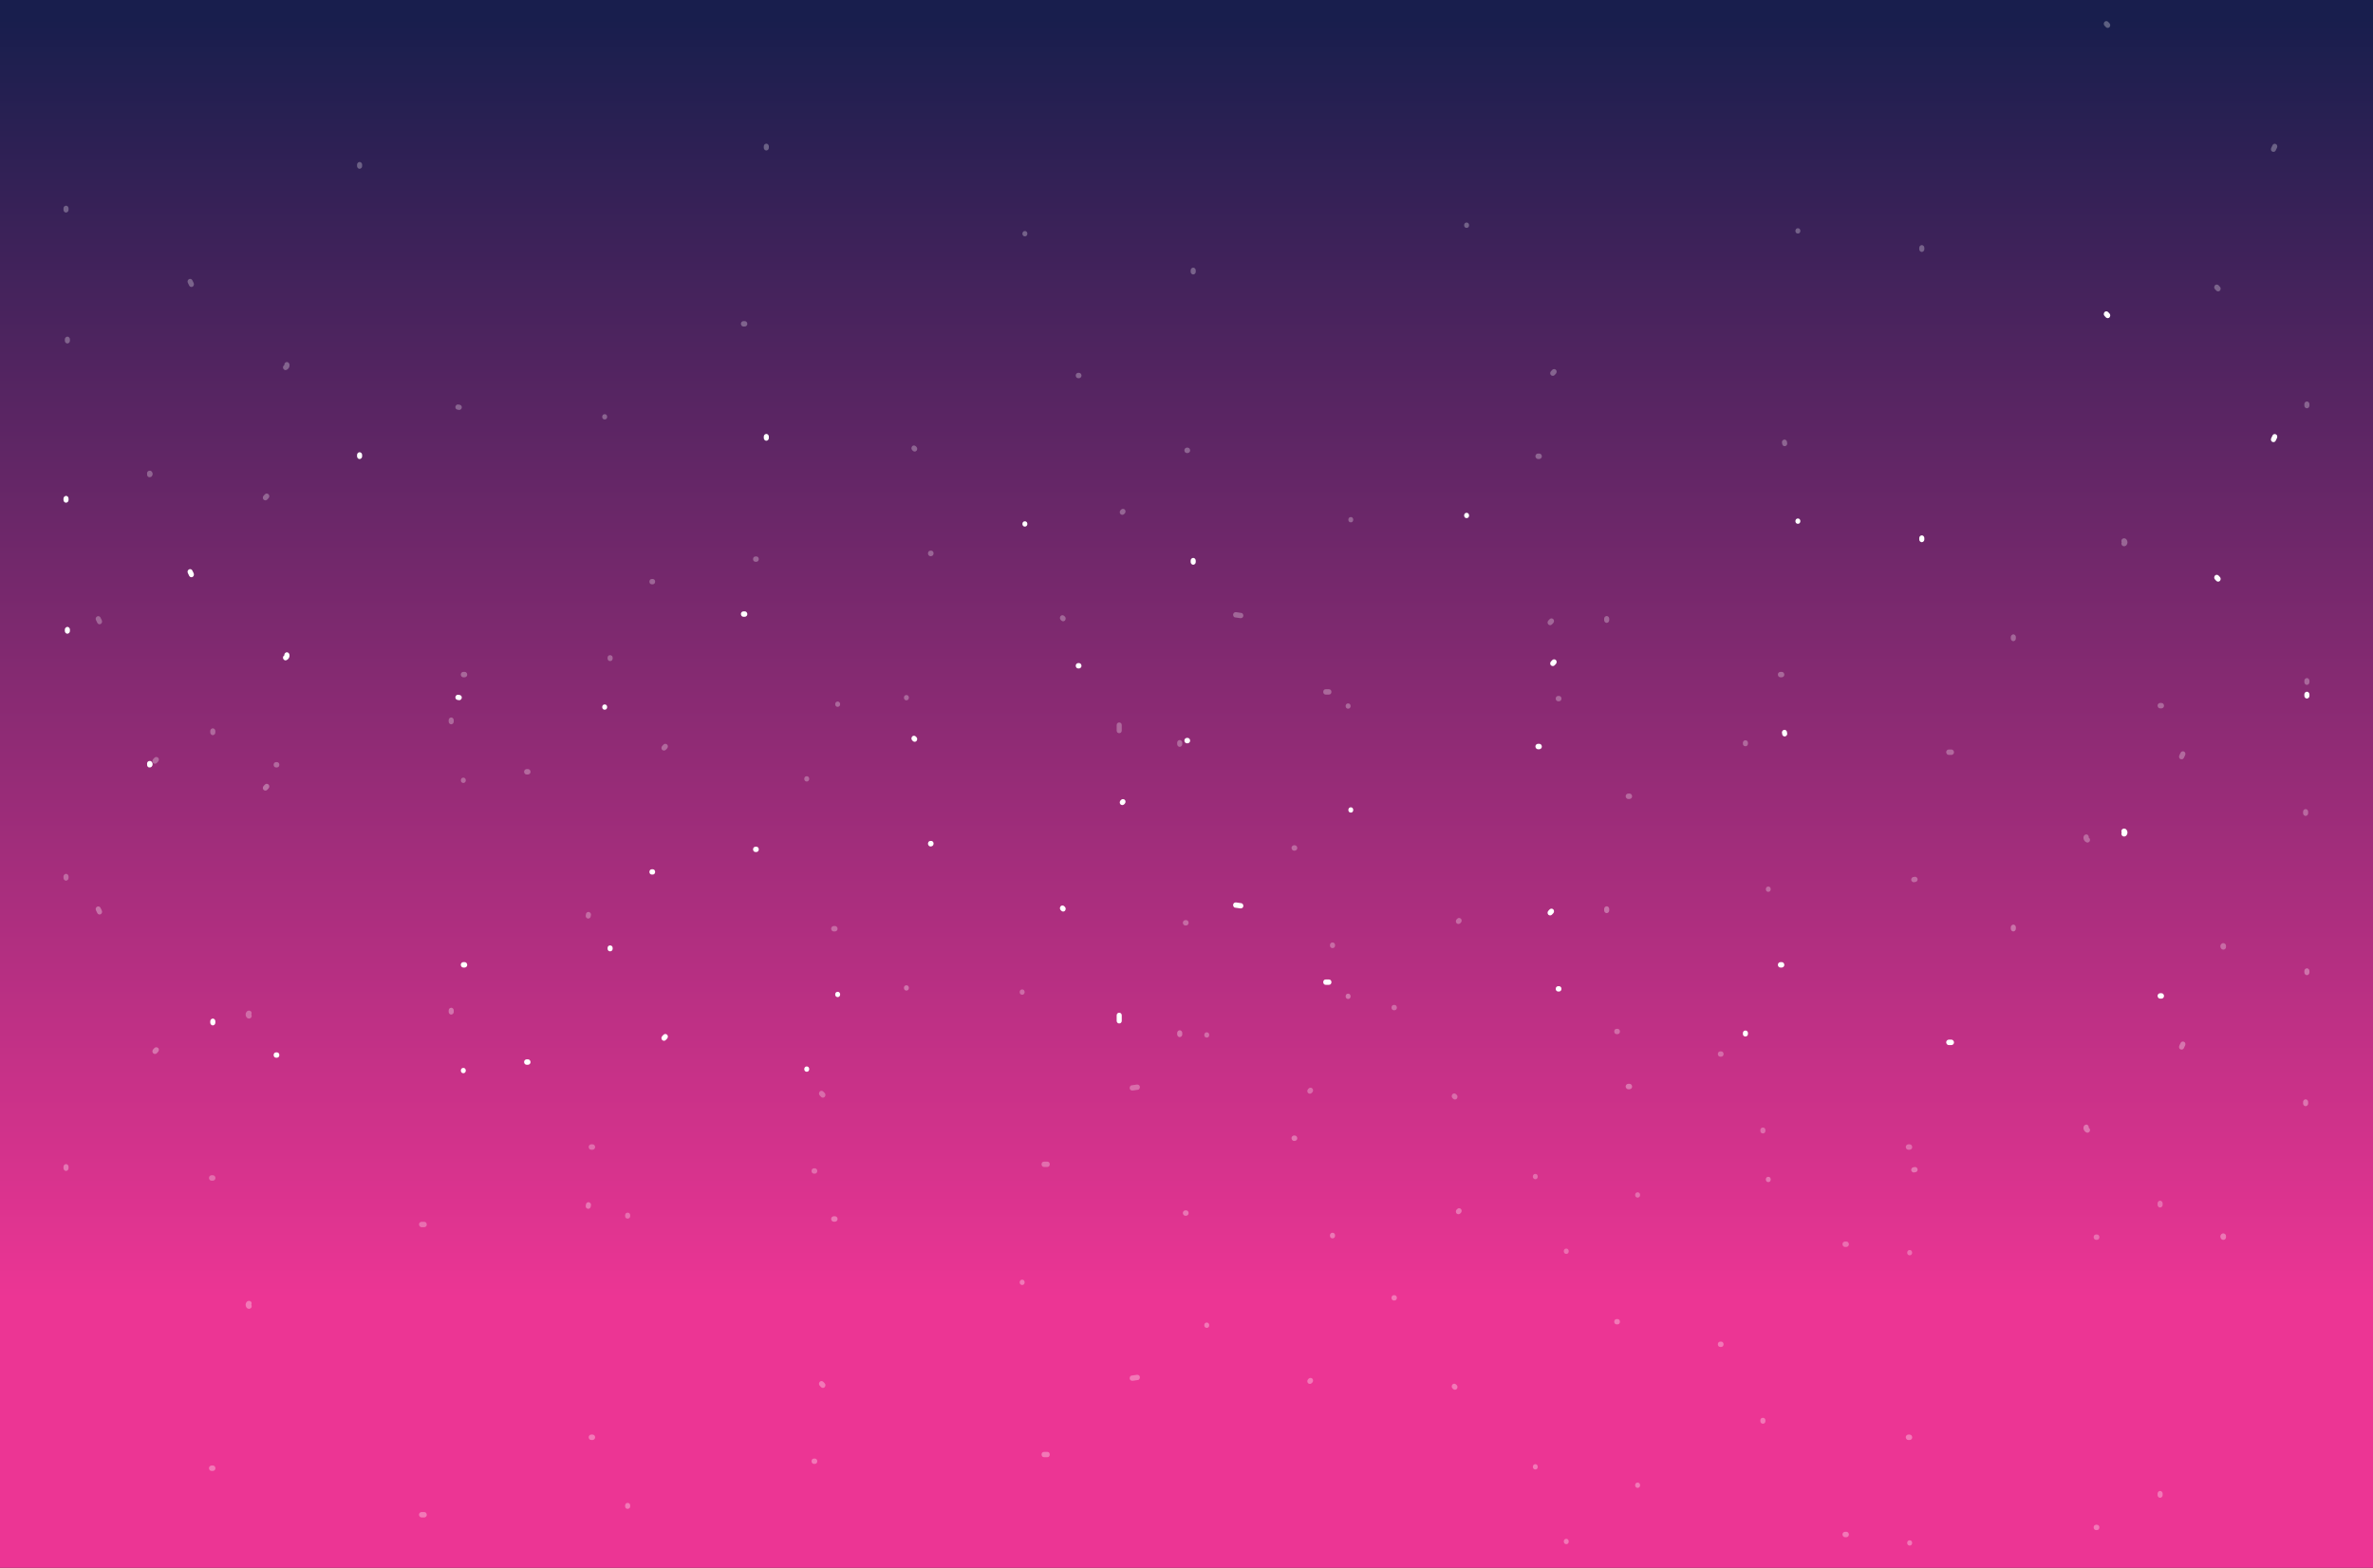 <?xml version="1.0" encoding="utf-8"?>
<!-- Generator: Adobe Illustrator 21.0.0, SVG Export Plug-In . SVG Version: 6.00 Build 0)  -->
<svg version="1.1" id="Layer_1" xmlns="http://www.w3.org/2000/svg" xmlns:xlink="http://www.w3.org/1999/xlink" x="0px" y="0px"
	 viewBox="0 0 2800 1850" style="enable-background:new 0 0 2800 1850;" xml:space="preserve">
<rect x="0" y="0" width="2800" height="1850" fill="#333333" stroke="none"/>
<style type="text/css">
	.st0{fill:url(#SVGID_1_);}
	.st1{fill:#FFFFFF;}
	.st2{opacity:0.33;}
	.st3{opacity:0.29;}
</style>
<linearGradient id="SVGID_1_" gradientUnits="userSpaceOnUse" x1="1400" y1="22.546" x2="1400" y2="1542.173">
	<stop  offset="0" style="stop-color:#181E4D"/>
	<stop  offset="0.993" style="stop-color:#EC3594"/>
</linearGradient>
<rect class="st0" width="2800" height="1850"/>
<g>
	<g>
		<g>
			<g>
				<path class="st1" d="M1095.4,993.8c-0.6,1.2-0.6,2.6,0.2,3.7c0.6,0.9,1.6,1.4,2.7,1.3c0.9,0,1.8-0.4,2.4-1c1-1.1,1.1-2.7,0.5-4
					c-0.7-1.5-2.8-2-4.1-1.1c-1.4,1-1.9,2.7-1.1,4.3c0,0,0,0,0,0.1c-0.1-0.3-0.2-0.5-0.3-0.8c0,0,0,0,0,0.1c0-0.6,0-1.1,0-1.7
					c0,0,0,0,0,0.1c0.1-0.3,0.2-0.5,0.3-0.8c0,0,0,0,0,0c0.2-0.2,0.3-0.4,0.5-0.6c0,0,0,0,0,0c0.2-0.2,0.4-0.3,0.6-0.5c0,0,0,0,0,0
					c0.2-0.1,0.5-0.2,0.7-0.3c0,0-0.1,0-0.1,0c0.3,0,0.5-0.1,0.8-0.1c-0.1,0-0.1,0-0.2,0c0.3,0,0.5,0.1,0.8,0.1c0,0-0.1,0-0.1,0
					c0.2,0.1,0.5,0.2,0.7,0.3c0,0,0,0,0,0c0.2,0.2,0.4,0.3,0.6,0.5c0,0,0,0,0,0c0.2,0.2,0.3,0.4,0.5,0.6c0,0,0,0,0,0
					c0.1,0.3,0.2,0.5,0.3,0.8c0,0,0,0,0-0.1c0,0.6,0,1.1,0,1.7c0,0,0,0,0-0.1c-0.1,0.3-0.2,0.5-0.3,0.8c0,0,0,0,0-0.1
					c0.4-0.8,0.5-1.6,0.3-2.4c-0.2-0.7-0.7-1.5-1.4-1.9C1098.2,991.9,1096.1,992.2,1095.4,993.8L1095.4,993.8z"/>
			</g>
			<g>
				<path class="st1" d="M1076.3,873.6c0.3,0.3,0.5,0.6,0.8,0.8c1.1,1.2,3.2,1.3,4.3,0c1.1-1.3,1.2-3.2,0-4.5
					c-0.3-0.3-0.5-0.6-0.8-0.8c-1.1-1.2-3.2-1.3-4.3,0C1075.2,870.4,1075.1,872.4,1076.3,873.6L1076.3,873.6z"/>
			</g>
			<g>
				<path class="st1" d="M1322.9,943.8c-0.3,0.3-0.5,0.6-0.8,0.8c-1.1,1.2-1.2,3.3,0,4.5c1.2,1.2,3.1,1.2,4.3,0
					c0.3-0.3,0.5-0.6,0.8-0.8c1.1-1.2,1.2-3.3,0-4.5C1325.9,942.7,1324.1,942.6,1322.9,943.8L1322.9,943.8z"/>
			</g>
			<g>
				<path class="st1" d="M1251.5,1073.9c0.3,0.3,0.5,0.6,0.8,0.8c1.1,1.2,3.2,1.3,4.3,0c1.1-1.3,1.2-3.2,0-4.5
					c-0.3-0.3-0.5-0.6-0.8-0.8c-1.1-1.2-3.2-1.3-4.3,0C1250.4,1070.7,1250.3,1072.7,1251.5,1073.9L1251.5,1073.9z"/>
			</g>
			<g>
				<path class="st1" d="M1400.5,877.1c0.3,0,0.5,0,0.8,0c1.6,0,3.1-1.5,3-3.2c-0.1-1.7-1.3-3.2-3-3.2c-0.3,0-0.5,0-0.8,0
					c-1.6,0-3.1,1.5-3,3.2C1397.5,875.6,1398.8,877.1,1400.5,877.1L1400.5,877.1z"/>
			</g>
			<g>
				<path class="st1" d="M1272.3,788.8c0.3,0,0.5,0,0.8,0c1.6,0,3.1-1.5,3-3.2c-0.1-1.7-1.3-3.2-3-3.2c-0.3,0-0.5,0-0.8,0
					c-1.6,0-3.1,1.5-3,3.2C1269.3,787.4,1270.6,788.8,1272.3,788.8L1272.3,788.8z"/>
			</g>
			<g>
				<path class="st1" d="M877.2,727.8c0.5,0,1.1,0,1.6,0c1.6,0,3.1-1.5,3-3.2c-0.1-1.7-1.3-3.2-3-3.2c-0.5,0-1.1,0-1.6,0
					c-1.6,0-3.1,1.5-3,3.2C874.3,726.4,875.5,727.8,877.2,727.8L877.2,727.8z"/>
			</g>
			<g>
				<path class="st1" d="M713.5,831.2c-3.9,0-3.9,6.3,0,6.3C717.4,837.5,717.4,831.2,713.5,831.2L713.5,831.2z"/>
			</g>
			<g>
				<path class="st1" d="M540.3,826c0.5,0.1,1,0.1,1.6,0.2c0.7,0.1,1.6-0.4,2.1-0.9c0.5-0.5,0.9-1.4,0.9-2.2c0-0.8-0.3-1.7-0.9-2.2
					c-0.6-0.6-1.3-0.8-2.1-0.9c-0.5-0.1-1-0.1-1.6-0.2c-0.7-0.1-1.6,0.4-2.1,0.9c-0.5,0.5-0.9,1.4-0.9,2.2c0,0.8,0.3,1.7,0.9,2.2
					C538.8,825.7,539.5,825.9,540.3,826L540.3,826z"/>
			</g>
			<g>
				<path class="st1" d="M891.5,1005.4c0.3,0,0.6,0,0.9,0c3.9,0,3.9-6.3,0-6.3c-0.3,0-0.6,0-0.9,0
					C887.6,999.1,887.6,1005.4,891.5,1005.4c0.3,0,0.6,0,0.9,0c3.9,0,3.9-6.3,0-6.3c-0.3,0-0.6,0-0.9,0
					C887.6,999.1,887.6,1005.4,891.5,1005.4L891.5,1005.4z"/>
			</g>
			<g>
				<path class="st1" d="M769.2,1032c0.3,0,0.6,0,0.9,0c3.9,0,3.9-6.3,0-6.3c-0.3,0-0.6,0-0.9,0C765.3,1025.7,765.3,1032,769.2,1032
					c0.3,0,0.6,0,0.9,0c3.9,0,3.9-6.3,0-6.3c-0.3,0-0.6,0-0.9,0C765.3,1025.7,765.3,1032,769.2,1032L769.2,1032z"/>
			</g>
			<g>
				<path class="st1" d="M988.4,1170.3c-3.9,0-3.9,6.3,0,6.3C992.3,1176.6,992.3,1170.3,988.4,1170.3L988.4,1170.3z"/>
			</g>
			<g>
				<path class="st1" d="M951.9,1258.4c-3.9,0-3.9,6.3,0,6.3C955.8,1264.7,955.8,1258.4,951.9,1258.4L951.9,1258.4z"/>
			</g>
			<g>
				<path class="st1" d="M785.6,1227.2c0.5-0.6,1.1-1.1,1.6-1.7c1.1-1.2,1.2-3.3,0-4.5c-1.2-1.2-3.1-1.2-4.3,0
					c-0.5,0.6-1.1,1.1-1.6,1.7c-1.1,1.2-1.2,3.3,0,4.5C782.5,1228.4,784.4,1228.5,785.6,1227.2L785.6,1227.2z"/>
			</g>
			<g>
				<path class="st1" d="M716.9,1118.6c0,0.3,0,0.6,0,0.9c0,4.1,6,4.1,6,0c0-0.3,0-0.6,0-0.9
					C722.9,1114.6,716.9,1114.6,716.9,1118.6c0,0.3,0,0.6,0,0.9c0,4.1,6,4.1,6,0c0-0.3,0-0.6,0-0.9
					C722.9,1114.6,716.9,1114.6,716.9,1118.6L716.9,1118.6z"/>
			</g>
			<g>
				<path class="st1" d="M621.4,1256.4c0.5,0,1.1,0,1.6,0c1.6,0,3.1-1.5,3-3.2c-0.1-1.7-1.3-3.2-3-3.2c-0.5,0-1.1,0-1.6,0
					c-1.6,0-3.1,1.5-3,3.2C618.4,1255,619.7,1256.4,621.4,1256.4L621.4,1256.4z"/>
			</g>
			<g>
				<path class="st1" d="M546.7,1260.1c-3.9,0-3.9,6.3,0,6.3C550.6,1266.4,550.6,1260.1,546.7,1260.1L546.7,1260.1z"/>
			</g>
			<g>
				<path class="st1" d="M546.7,1141.7c0.5,0,1.1,0,1.6,0c1.6,0,3.1-1.5,3-3.2c-0.1-1.7-1.3-3.2-3-3.2c-0.5,0-1.1,0-1.6,0
					c-1.6,0-3.1,1.5-3,3.2C543.8,1140.3,545,1141.7,546.7,1141.7L546.7,1141.7z"/>
			</g>
			<g>
				<path class="st1" d="M325.8,1248.1c0.3,0,0.6,0,0.9,0c3.9,0,3.9-6.3,0-6.3c-0.3,0-0.6,0-0.9,0
					C321.9,1241.8,321.9,1248.1,325.8,1248.1c0.3,0,0.6,0,0.9,0c3.9,0,3.9-6.3,0-6.3c-0.3,0-0.6,0-0.9,0
					C321.9,1241.8,321.9,1248.1,325.8,1248.1L325.8,1248.1z"/>
			</g>
			<g>
				<path class="st1" d="M248.1,1205.1c0,0.6,0,1.1,0,1.7c0,1.7,1.4,3.2,3,3.2c1.6-0.1,3-1.4,3-3.2c0-0.6,0-1.1,0-1.7
					c0-1.7-1.4-3.2-3-3.2C249.5,1202,248.1,1203.3,248.1,1205.1L248.1,1205.1z"/>
			</g>
			<g>
				<path class="st1" d="M176.5,904.3c0.1,0,0.1,0,0.2,0c-0.3,0-0.5-0.1-0.8-0.1c0,0,0,0,0.1,0c-0.2-0.1-0.5-0.2-0.7-0.3
					c0,0,0.1,0,0.1,0.1c-0.2-0.2-0.4-0.3-0.6-0.5c0,0,0.1,0.1,0.1,0.1c-0.2-0.2-0.3-0.4-0.5-0.6c0,0,0,0.1,0.1,0.1
					c-0.1-0.3-0.2-0.5-0.3-0.8c0,0.1,0,0.1,0.1,0.2c0-0.3-0.1-0.6-0.1-0.8c0,0.1,0,0.2,0,0.2c0-0.3,0.1-0.6,0.1-0.8
					c0,0.1,0,0.2-0.1,0.2c0.1-0.3,0.2-0.5,0.3-0.8c0,0.1-0.1,0.1-0.1,0.2c0.2-0.2,0.3-0.4,0.5-0.6c0,0-0.1,0.1-0.1,0.1
					c0.2-0.2,0.4-0.3,0.6-0.5c0,0,0,0-0.1,0c0.2-0.1,0.5-0.2,0.7-0.3c0,0-0.1,0-0.1,0c0.3,0,0.5-0.1,0.8-0.1c0,0,0,0-0.1,0
					c0.3,0,0.5,0.1,0.8,0.1c0,0-0.1,0-0.1,0c-0.8-0.1-1.6-0.1-2.3,0.3c-0.6,0.4-1.2,1.1-1.4,1.9c-0.3,1.5,0.4,3.6,2.1,3.9
					c1.2,0.2,2.4,0.1,3.3-0.9c0.7-0.7,1.1-1.7,1.1-2.8c0-0.9-0.2-1.7-0.8-2.5c-0.6-0.9-1.7-1.5-2.8-1.4c-0.8,0.1-1.5,0.3-2.1,0.9
					c-0.5,0.5-0.9,1.4-0.9,2.2C173.6,902.7,174.8,904.5,176.5,904.3L176.5,904.3z"/>
			</g>
			<g>
				<path class="st1" d="M335.6,773.7c0,0.1,0,0.2,0.1,0.3C335.5,773.7,335.6,773.3,335.6,773.7c0,0.5,0-0.7,0-0.3
					c0,0.4-0.4,0.1,0.1-0.2c0,0-0.2,0.3-0.2,0.3c0-0.1,0.4-0.6,0.2-0.3c-0.3,0.4,0.5-0.3,0.2-0.1c-0.3,0.2,0.8-0.3,0.2-0.1
					c-1.5,0.5-2.6,2.2-2.1,3.9c0.5,1.6,2.1,2.8,3.7,2.2c2.8-1,4.6-4.1,3.7-7.1c-0.5-1.6-2.1-2.7-3.7-2.2
					C336.2,770.3,335.1,772,335.6,773.7L335.6,773.7z"/>
			</g>
			<g>
				<path class="st1" d="M221.7,676.3c0.5,1.1,1.1,2.2,1.6,3.3c0.7,1.5,2.8,2,4.1,1.1c1.4-1,1.8-2.7,1.1-4.3
					c-0.5-1.1-1.1-2.2-1.6-3.3c-0.7-1.5-2.8-2-4.1-1.1C221.3,673,220.9,674.7,221.7,676.3L221.7,676.3z"/>
			</g>
			<g>
				<path class="st1" d="M76.5,742.9c0,0.6,0,1.1,0,1.7c0,1.7,1.4,3.2,3,3.2c1.6-0.1,3-1.4,3-3.2c0-0.6,0-1.1,0-1.7
					c0-1.7-1.4-3.2-3-3.2C77.9,739.9,76.5,741.2,76.5,742.9L76.5,742.9z"/>
			</g>
			<g>
				<path class="st1" d="M74.9,588.3c0,0.6,0,1.1,0,1.7c0,1.7,1.4,3.2,3,3.2c1.6-0.1,3-1.4,3-3.2c0-0.6,0-1.1,0-1.7
					c0-1.7-1.4-3.2-3-3.2C76.3,585.3,74.9,586.6,74.9,588.3L74.9,588.3z"/>
			</g>
			<g>
				<path class="st1" d="M421.3,536.8c0,0.6,0,1.1,0,1.7c0,1.7,1.4,3.2,3,3.2c1.6-0.1,3-1.4,3-3.2c0-0.6,0-1.1,0-1.7
					c0-1.7-1.4-3.2-3-3.2C422.7,533.7,421.3,535,421.3,536.8L421.3,536.8z"/>
			</g>
			<g>
				<path class="st1" d="M901.2,515.2c0,0.6,0,1.1,0,1.7c0,1.7,1.4,3.2,3,3.2c1.6-0.1,3-1.4,3-3.2c0-0.6,0-1.1,0-1.7
					c0-1.7-1.4-3.2-3-3.2C902.6,512.1,901.2,513.4,901.2,515.2L901.2,515.2z"/>
			</g>
			<g>
				<path class="st1" d="M1209.3,615.1c-3.9,0-3.9,6.3,0,6.3C1213.2,621.4,1213.2,615.1,1209.3,615.1L1209.3,615.1z"/>
			</g>
			<g>
				<path class="st1" d="M1404.9,661.5c0,0.6,0,1.1,0,1.7c0,1.7,1.4,3.2,3,3.2c1.6-0.1,3-1.4,3-3.2c0-0.6,0-1.1,0-1.7
					c0-1.7-1.4-3.2-3-3.2C1406.3,658.4,1404.9,659.7,1404.9,661.5L1404.9,661.5z"/>
			</g>
			<g>
				<path class="st1" d="M1730.5,605.1c-3.9,0-3.9,6.3,0,6.3C1734.4,611.5,1734.4,605.1,1730.5,605.1L1730.5,605.1z"/>
			</g>
			<g>
				<path class="st1" d="M1834.3,785.1c0.5-0.6,1.1-1.1,1.6-1.7c1.1-1.2,1.2-3.3,0-4.5c-1.2-1.2-3.1-1.2-4.3,0
					c-0.5,0.6-1.1,1.1-1.6,1.7c-1.1,1.2-1.2,3.3,0,4.5C1831.3,786.2,1833.2,786.3,1834.3,785.1L1834.3,785.1z"/>
			</g>
			<g>
				<path class="st1" d="M1814.7,884.1c0.5,0,1.1,0,1.6,0c1.6,0,3.1-1.5,3-3.2c-0.1-1.7-1.3-3.2-3-3.2c-0.5,0-1.1,0-1.6,0
					c-1.6,0-3.1,1.5-3,3.2C1811.8,882.6,1813,884.1,1814.7,884.1L1814.7,884.1z"/>
			</g>
			<g>
				<path class="st1" d="M1593.9,952.6c-3.9,0-3.9,6.3,0,6.3C1597.7,958.9,1597.7,952.6,1593.9,952.6L1593.9,952.6z"/>
			</g>
			<g>
				<path class="st1" d="M1831.2,1079.3c0.5-0.6,1.1-1.1,1.6-1.7c1.1-1.2,1.2-3.3,0-4.5c-1.2-1.2-3.1-1.2-4.3,0
					c-0.5,0.6-1.1,1.1-1.6,1.7c-1.1,1.2-1.2,3.3,0,4.5C1828.1,1080.5,1830,1080.5,1831.2,1079.3L1831.2,1079.3z"/>
			</g>
			<g>
				<path class="st1" d="M1838.6,1170c0.3,0,0.6,0,0.9,0c3.9,0,3.9-6.3,0-6.3c-0.3,0-0.6,0-0.9,0
					C1834.7,1163.7,1834.7,1170,1838.6,1170c0.3,0,0.6,0,0.9,0c3.9,0,3.9-6.3,0-6.3c-0.3,0-0.6,0-0.9,0
					C1834.7,1163.7,1834.7,1170,1838.6,1170L1838.6,1170z"/>
			</g>
			<g>
				<path class="st1" d="M2100.8,1141.7c0.5,0,1.1,0,1.6,0c1.6,0,3.1-1.5,3-3.2c-0.1-1.7-1.3-3.2-3-3.2c-0.5,0-1.1,0-1.6,0
					c-1.6,0-3.1,1.5-3,3.2C2097.8,1140.3,2099.1,1141.7,2100.8,1141.7L2100.8,1141.7z"/>
			</g>
			<g>
				<path class="st1" d="M2062.5,1220c0-0.3,0-0.6,0-0.9c0-4.1-6-4.1-6,0c0,0.3,0,0.6,0,0.9
					C2056.4,1224.1,2062.5,1224.1,2062.5,1220c0-0.3,0-0.6,0-0.9c0-4.1-6-4.1-6,0c0,0.3,0,0.6,0,0.9
					C2056.4,1224.1,2062.5,1224.1,2062.5,1220L2062.5,1220z"/>
			</g>
			<g>
				<path class="st1" d="M2102.6,864.3c0.1,0.5,0.1,1.1,0.2,1.6c0.1,0.9,0.3,1.6,0.9,2.2c0.5,0.5,1.4,1,2.1,0.9
					c0.8,0,1.6-0.3,2.1-0.9c0.5-0.6,1-1.4,0.9-2.2c-0.1-0.5-0.1-1.1-0.2-1.6c-0.1-0.9-0.3-1.6-0.9-2.2c-0.5-0.5-1.4-1-2.1-0.9
					c-0.8,0-1.6,0.3-2.1,0.9C2103,862.6,2102.5,863.5,2102.6,864.3L2102.6,864.3z"/>
			</g>
			<g>
				<path class="st1" d="M2302.6,1226.8c-1.1,0-2.1,0-3.2,0c-1.6,0-3.1,1.5-3,3.2c0.1,1.7,1.3,3.2,3,3.2c1.1,0,2.1,0,3.2,0
					c1.6,0,3.1-1.5,3-3.2C2305.5,1228.3,2304.2,1226.8,2302.6,1226.8L2302.6,1226.8z"/>
			</g>
			<g>
				<path class="st1" d="M2550.4,1172c-0.5,0-1.1,0-1.6,0c-1.6,0-3.1,1.5-3,3.2c0.1,1.7,1.3,3.2,3,3.2c0.5,0,1.1,0,1.6,0
					c1.6,0,3.1-1.5,3-3.2C2553.4,1173.4,2552.1,1172,2550.4,1172L2550.4,1172z"/>
			</g>
			<g>
				<path class="st1" d="M2506,983.9c0.4,0-0.5-0.1-0.5-0.1c0.4,0.1-0.5-0.2-0.5-0.2c0.4,0.2-0.6-0.5-0.4-0.3
					c0.2,0.2-0.5-0.7-0.3-0.4c0.3,0.4-0.3-0.8-0.1-0.3c0.1,0.5,0-0.9,0-0.3c0,0,0,0.2,0,0.2c0,0,0.1-0.9,0.1-0.5
					c-0.1,0.6,0.3-0.6,0.1-0.3c-0.2,0.3,0.3-0.4,0.3-0.4c-0.3,0.3,0.6-0.4,0.4-0.3c-0.2,0.1,0.8-0.3,0.5-0.2
					c-0.2,0.1,0.9-0.1,0.5-0.1c-1.6-0.1-3.1,1.5-3,3.2c0.1,1.8,1.3,3.1,3,3.2c2.5,0.1,4.2-2.2,4.2-4.7c0-2.4-1.7-4.8-4.2-4.7
					c-1.6,0.1-3.1,1.4-3,3.2C2503,982.4,2504.3,984,2506,983.9L2506,983.9z"/>
			</g>
			<g>
				<path class="st1" d="M2719,819.4c0,0.6,0,1.1,0,1.7c0,1.7,1.4,3.2,3,3.2c1.6-0.1,3-1.4,3-3.2c0-0.6,0-1.1,0-1.7
					c0-1.7-1.4-3.2-3-3.2C2720.4,816.3,2719,817.6,2719,819.4L2719,819.4z"/>
			</g>
			<g>
				<path class="st1" d="M2613.5,683.7c0.5,0.6,1.1,1.1,1.6,1.7c1.1,1.2,3.2,1.3,4.3,0c1.1-1.3,1.2-3.2,0-4.5
					c-0.5-0.6-1.1-1.1-1.6-1.7c-1.1-1.2-3.2-1.3-4.3,0C2612.4,680.5,2612.3,682.4,2613.5,683.7L2613.5,683.7z"/>
			</g>
			<g>
				<path class="st1" d="M2681.5,513.7c-0.5,1.1-1.1,2.2-1.6,3.3c-0.7,1.5-0.4,3.5,1.1,4.3c1.4,0.8,3.4,0.4,4.1-1.1
					c0.5-1.1,1.1-2.2,1.6-3.3c0.7-1.5,0.4-3.5-1.1-4.3C2684.2,511.8,2682.3,512.1,2681.5,513.7L2681.5,513.7z"/>
			</g>
			<g>
				<path class="st1" d="M2483.2,372.8c0.5,0.6,1.1,1.1,1.6,1.7c1.1,1.2,3.2,1.3,4.3,0c1.1-1.3,1.2-3.2,0-4.5
					c-0.5-0.6-1.1-1.1-1.6-1.7c-1.1-1.2-3.2-1.3-4.3,0C2482.1,369.6,2482,371.6,2483.2,372.8L2483.2,372.8z"/>
			</g>
			<g>
				<path class="st1" d="M2264.6,634.9c0,0.6,0,1.1,0,1.7c0,1.7,1.4,3.2,3,3.2c1.6-0.1,3-1.4,3-3.2c0-0.6,0-1.1,0-1.7
					c0-1.7-1.4-3.2-3-3.2C2266,631.8,2264.6,633.1,2264.6,634.9L2264.6,634.9z"/>
			</g>
			<g>
				<path class="st1" d="M2121.4,611.8c-3.9,0-3.9,6.3,0,6.3C2125.3,618.1,2125.3,611.8,2121.4,611.8L2121.4,611.8z"/>
			</g>
			<g>
				<path class="st1" d="M1564.2,1162.1c1.3,0,2.6,0,3.9,0c3.9,0,3.9-6.3,0-6.3c-1.3,0-2.6,0-3.9,0
					C1560.4,1155.7,1560.4,1162.1,1564.2,1162.1c1.3,0,2.6,0,3.9,0c3.9,0,3.9-6.3,0-6.3c-1.3,0-2.6,0-3.9,0
					C1560.4,1155.7,1560.4,1162.1,1564.2,1162.1L1564.2,1162.1z"/>
			</g>
			<g>
				<path class="st1" d="M1317.6,1198.1c0,2.2,0,4.4,0,6.5c0,4.1,6,4.1,6,0c0-2.2,0-4.4,0-6.5
					C1323.6,1194,1317.6,1194,1317.6,1198.1L1317.6,1198.1z"/>
			</g>
			<g>
				<path class="st1" d="M1457.2,1071c2,0.3,4.1,0.6,6.1,0.9c1.6,0.2,3.2-0.4,3.7-2.2c0.4-1.5-0.5-3.6-2.1-3.9
					c-2-0.3-4.1-0.6-6.1-0.9c-1.6-0.2-3.2,0.4-3.7,2.2C1454.7,1068.6,1455.5,1070.8,1457.2,1071L1457.2,1071z"/>
			</g>
		</g>
		<g class="st2">
			<g>
				<path class="st1" d="M1718.9,1634.5c-0.3-0.3-0.5-0.6-0.8-0.8c-1.1-1.2-3.2-1.3-4.3,0c-1.1,1.3-1.2,3.2,0,4.5
					c0.3,0.3,0.5,0.6,0.8,0.8c1.1,1.2,3.2,1.3,4.3,0C1720,1637.7,1720.1,1635.7,1718.9,1634.5L1718.9,1634.5z"/>
			</g>
			<g>
				<path class="st1" d="M1719.5,1426.6c-0.3,0.3-0.5,0.6-0.8,0.8c-1.1,1.2-1.2,3.3,0,4.5c1.2,1.2,3.1,1.2,4.3,0
					c0.3-0.3,0.5-0.6,0.8-0.8c1.1-1.2,1.2-3.3,0-4.5C1722.5,1425.4,1720.7,1425.3,1719.5,1426.6L1719.5,1426.6z"/>
			</g>
			<g>
				<path class="st1" d="M1645.3,1528.3c-0.2,0-0.3,0-0.5,0c-3.9,0-3.9,6.3,0,6.3c0.2,0,0.3,0,0.5,0
					C1649.2,1534.6,1649.2,1528.3,1645.3,1528.3c-0.2,0-0.3,0-0.5,0c-3.9,0-3.9,6.3,0,6.3c0.2,0,0.3,0,0.5,0
					C1649.2,1534.6,1649.2,1528.3,1645.3,1528.3L1645.3,1528.3z"/>
			</g>
			<g>
				<path class="st1" d="M1569.3,1457.7c0,0.2,0,0.4,0,0.5c0,4.1,6,4.1,6,0c0-0.2,0-0.4,0-0.5
					C1575.3,1453.6,1569.3,1453.6,1569.3,1457.7c0,0.2,0,0.4,0,0.5c0,4.1,6,4.1,6,0c0-0.2,0-0.4,0-0.5
					C1575.3,1453.6,1569.3,1453.6,1569.3,1457.7L1569.3,1457.7z"/>
			</g>
			<g>
				<path class="st1" d="M1423.9,1560.6c-3.9,0-3.9,6.3,0,6.3C1427.8,1566.9,1427.8,1560.6,1423.9,1560.6L1423.9,1560.6z"/>
			</g>
			<g>
				<path class="st1" d="M1544.2,1626.8c-0.3,0.3-0.5,0.6-0.8,0.8c-1.1,1.2-1.2,3.3,0,4.5c1.2,1.2,3.1,1.2,4.3,0
					c0.3-0.3,0.5-0.6,0.8-0.8c1.1-1.2,1.2-3.3,0-4.5C1547.3,1625.7,1545.4,1625.6,1544.2,1626.8L1544.2,1626.8z"/>
			</g>
			<g>
				<path class="st1" d="M1399.5,1428.2c-0.3,0-0.5,0-0.8,0c-1.6,0-3.1,1.5-3,3.2c0.1,1.7,1.3,3.2,3,3.2c0.3,0,0.5,0,0.8,0
					c1.6,0,3.1-1.5,3-3.2C1402.5,1429.6,1401.2,1428.2,1399.5,1428.2L1399.5,1428.2z"/>
			</g>
			<g>
				<path class="st1" d="M1527.7,1339.9c-0.3,0-0.5,0-0.8,0c-1.6,0-3.1,1.5-3,3.2c0.1,1.7,1.3,3.2,3,3.2c0.3,0,0.5,0,0.8,0
					c1.6,0,3.1-1.5,3-3.2C1530.7,1341.4,1529.4,1339.9,1527.7,1339.9L1527.7,1339.9z"/>
			</g>
			<g>
				<path class="st1" d="M1922.8,1278.9c-0.5,0-1.1,0-1.6,0c-1.6,0-3.1,1.5-3,3.2c0.1,1.7,1.3,3.2,3,3.2c0.5,0,1.1,0,1.6,0
					c1.6,0,3.1-1.5,3-3.2C1925.7,1280.4,1924.5,1278.9,1922.8,1278.9L1922.8,1278.9z"/>
			</g>
			<g>
				<path class="st1" d="M2086.5,1388.6c-3.9,0-3.9,6.3,0,6.3C2090.3,1394.9,2090.3,1388.6,2086.5,1388.6L2086.5,1388.6z"/>
			</g>
			<g>
				<path class="st1" d="M2259.7,1377.1c-0.5,0.1-1,0.1-1.6,0.2c-0.8,0.1-1.5,0.3-2.1,0.9c-0.5,0.5-0.9,1.4-0.9,2.2
					c0,0.8,0.3,1.7,0.9,2.2c0.6,0.5,1.4,1,2.1,0.9c0.5-0.1,1-0.1,1.6-0.2c0.8-0.1,1.5-0.3,2.1-0.9c0.5-0.5,0.9-1.4,0.9-2.2
					c0-0.8-0.3-1.7-0.9-2.2C2261.3,1377.5,2260.4,1377,2259.7,1377.1L2259.7,1377.1z"/>
			</g>
			<g>
				<path class="st1" d="M1908.5,1556.5c-0.3,0-0.6,0-0.9,0c-3.9,0-3.9,6.3,0,6.3c0.3,0,0.6,0,0.9,0
					C1912.4,1562.8,1912.4,1556.5,1908.5,1556.5c-0.3,0-0.6,0-0.9,0c-3.9,0-3.9,6.3,0,6.3c0.3,0,0.6,0,0.9,0
					C1912.4,1562.8,1912.4,1556.5,1908.5,1556.5L1908.5,1556.5z"/>
			</g>
			<g>
				<path class="st1" d="M2030.8,1583.1c-0.3,0-0.6,0-0.9,0c-3.9,0-3.9,6.3,0,6.3c0.3,0,0.6,0,0.9,0
					C2034.7,1589.4,2034.7,1583.1,2030.8,1583.1c-0.3,0-0.6,0-0.9,0c-3.9,0-3.9,6.3,0,6.3c0.3,0,0.6,0,0.9,0
					C2034.7,1589.4,2034.7,1583.1,2030.8,1583.1L2030.8,1583.1z"/>
			</g>
			<g>
				<path class="st1" d="M1932.3,1749.4c-3.9,0-3.9,6.3,0,6.3C1936.2,1755.7,1936.2,1749.4,1932.3,1749.4L1932.3,1749.4z"/>
			</g>
			<g>
				<path class="st1" d="M1811.6,1727.7c-3.9,0-3.9,6.3,0,6.3C1815.4,1734.1,1815.4,1727.7,1811.6,1727.7L1811.6,1727.7z"/>
			</g>
			<g>
				<path class="st1" d="M1848.1,1815.8c-3.9,0-3.9,6.3,0,6.3C1852,1822.2,1852,1815.8,1848.1,1815.8L1848.1,1815.8z"/>
			</g>
			<g>
				<path class="st1" d="M2077.1,1676c0,0.3,0,0.6,0,0.9c0,4.1,6,4.1,6,0c0-0.3,0-0.6,0-0.9C2083.1,1672,2077.1,1672,2077.1,1676
					c0,0.3,0,0.6,0,0.9c0,4.1,6,4.1,6,0c0-0.3,0-0.6,0-0.9C2083.1,1672,2077.1,1672,2077.1,1676L2077.1,1676z"/>
			</g>
			<g>
				<path class="st1" d="M2178.6,1807.5c-0.5,0-1.1,0-1.6,0c-1.6,0-3.1,1.5-3,3.2c0.1,1.7,1.3,3.2,3,3.2c0.5,0,1.1,0,1.6,0
					c1.6,0,3.1-1.5,3-3.2C2181.6,1809,2180.3,1807.5,2178.6,1807.5L2178.6,1807.5z"/>
			</g>
			<g>
				<path class="st1" d="M2253.3,1817.5c-3.9,0-3.9,6.3,0,6.3C2257.2,1823.8,2257.2,1817.5,2253.3,1817.5L2253.3,1817.5z"/>
			</g>
			<g>
				<path class="st1" d="M2253.3,1692.8c-0.5,0-1.1,0-1.6,0c-1.6,0-3.1,1.5-3,3.2c0.1,1.7,1.3,3.2,3,3.2c0.5,0,1.1,0,1.6,0
					c1.6,0,3.1-1.5,3-3.2C2256.2,1694.3,2255,1692.8,2253.3,1692.8L2253.3,1692.8z"/>
			</g>
			<g>
				<path class="st1" d="M2474.2,1799.2c-0.3,0-0.6,0-0.9,0c-3.9,0-3.9,6.3,0,6.3c0.3,0,0.6,0,0.9,0
					C2478.1,1805.5,2478.1,1799.2,2474.2,1799.2c-0.3,0-0.6,0-0.9,0c-3.9,0-3.9,6.3,0,6.3c0.3,0,0.6,0,0.9,0
					C2478.1,1805.5,2478.1,1799.2,2474.2,1799.2L2474.2,1799.2z"/>
			</g>
			<g>
				<path class="st1" d="M2545.8,1762.5c0,0.6,0,1.1,0,1.7c0,1.7,1.4,3.2,3,3.2c1.6-0.1,3-1.4,3-3.2c0-0.6,0-1.1,0-1.7
					c0-1.7-1.4-3.2-3-3.2C2547.2,1759.4,2545.8,1760.7,2545.8,1762.5L2545.8,1762.5z"/>
			</g>
			<g>
				<path class="st1" d="M2623.5,1455.4c-0.9-0.1-1.9,0.4-2.6,1.1c-0.7,0.7-1.1,1.8-1,2.8c0.1,1,0.4,2,1.1,2.7
					c0.9,1,2.1,1.2,3.4,0.9c0.7-0.1,1.5-0.8,1.8-1.5c0.4-0.7,0.5-1.7,0.3-2.4c-0.2-0.8-0.7-1.5-1.4-1.9c-0.8-0.4-1.5-0.5-2.3-0.3
					c0,0-0.1,0-0.1,0c0.3,0,0.5-0.1,0.8-0.1c0,0,0,0-0.1,0c0.3,0,0.5,0.1,0.8,0.1c0,0-0.1,0-0.1,0c0.2,0.1,0.5,0.2,0.7,0.3
					c0,0,0,0-0.1,0c0.2,0.2,0.4,0.3,0.6,0.5c0,0-0.1-0.1-0.1-0.1c0.2,0.2,0.3,0.4,0.5,0.6c0-0.1-0.1-0.1-0.1-0.2
					c0.1,0.3,0.2,0.5,0.3,0.8c0-0.1,0-0.2-0.1-0.2c0,0.3,0.1,0.6,0.1,0.8c0-0.1,0-0.2,0-0.2c0,0.3-0.1,0.6-0.1,0.8
					c0-0.1,0-0.2,0.1-0.2c-0.1,0.3-0.2,0.5-0.3,0.8c0,0,0-0.1,0.1-0.1c-0.2,0.2-0.3,0.4-0.5,0.6c0,0,0.1-0.1,0.1-0.1
					c-0.2,0.2-0.4,0.3-0.6,0.5c0,0,0.1-0.1,0.1-0.1c-0.2,0.1-0.5,0.2-0.7,0.3c0,0,0,0,0.1,0c-0.3,0-0.5,0.1-0.8,0.1
					c0.1,0,0.1,0,0.2,0c0.7,0.1,1.6-0.4,2.1-0.9c0.5-0.5,0.9-1.4,0.9-2.2c0-0.8-0.3-1.7-0.9-2.2
					C2625,1455.7,2624.3,1455.5,2623.5,1455.4L2623.5,1455.4z"/>
			</g>
			<g>
				<path class="st1" d="M2458.6,1329.4c-0.9,3,0.9,6.1,3.7,7.1c1.5,0.5,3.4-0.6,3.7-2.2c0.4-1.7-0.5-3.3-2.1-3.9
					c-0.4-0.1,0.2,0.1,0.3,0.1c-0.5-0.3,0.4,0.4,0.2,0.1c-0.1-0.1-0.3-0.4,0,0c0.4,0.5,0-0.1,0-0.1c0.1,0.1,0.2,0.7,0.1,0.3
					c-0.1-0.5,0,0.3,0,0.3c0-0.1,0.1-0.7,0-0.1c-0.1,0.6,0,0,0-0.1c0.5-1.6-0.6-3.5-2.1-3.9
					C2460.7,1326.9,2459.1,1327.8,2458.6,1329.4L2458.6,1329.4z"/>
			</g>
			<g>
				<path class="st1" d="M2573.1,1230.5c-0.5,1.1-1.1,2.2-1.6,3.3c-0.7,1.5-0.4,3.5,1.1,4.3c1.4,0.8,3.4,0.4,4.1-1.1
					c0.5-1.1,1.1-2.2,1.6-3.3c0.7-1.5,0.4-3.5-1.1-4.3C2575.9,1228.6,2573.9,1229,2573.1,1230.5L2573.1,1230.5z"/>
			</g>
			<g>
				<path class="st1" d="M2717.5,1300.4c0,0.6,0,1.1,0,1.7c0,1.7,1.4,3.2,3,3.2c1.6-0.1,3-1.4,3-3.2c0-0.6,0-1.1,0-1.7
					c0-1.7-1.4-3.2-3-3.2C2718.8,1297.3,2717.5,1298.6,2717.5,1300.4L2717.5,1300.4z"/>
			</g>
			<g>
				<path class="st1" d="M2719,1145.8c0,0.6,0,1.1,0,1.7c0,1.7,1.4,3.2,3,3.2c1.6-0.1,3-1.4,3-3.2c0-0.6,0-1.1,0-1.7
					c0-1.7-1.4-3.2-3-3.2C2720.4,1142.7,2719,1144,2719,1145.8L2719,1145.8z"/>
			</g>
			<g>
				<path class="st1" d="M2372.6,1094.2c0,0.6,0,1.1,0,1.7c0,1.7,1.4,3.2,3,3.2c1.6-0.1,3-1.4,3-3.2c0-0.6,0-1.1,0-1.7
					c0-1.7-1.4-3.2-3-3.2C2374,1091.2,2372.6,1092.5,2372.6,1094.2L2372.6,1094.2z"/>
			</g>
			<g>
				<path class="st1" d="M1892.8,1072.6c0,0.6,0,1.1,0,1.7c0,1.7,1.4,3.2,3,3.2c1.6-0.1,3-1.4,3-3.2c0-0.6,0-1.1,0-1.7
					c0-1.7-1.4-3.2-3-3.2C1894.1,1069.5,1892.8,1070.9,1892.8,1072.6L1892.8,1072.6z"/>
			</g>
			<g>
				<path class="st1" d="M1590.7,1172.5c-3.9,0-3.9,6.3,0,6.3C1594.6,1178.8,1594.6,1172.5,1590.7,1172.5L1590.7,1172.5z"/>
			</g>
			<g>
				<path class="st1" d="M1389,1218.9c0,0.6,0,1.1,0,1.7c0,1.7,1.4,3.2,3,3.2c1.6-0.1,3-1.4,3-3.2c0-0.6,0-1.1,0-1.7
					c0-1.7-1.4-3.2-3-3.2C1390.4,1215.8,1389,1217.1,1389,1218.9L1389,1218.9z"/>
			</g>
			<g>
				<path class="st1" d="M1069.5,1162.6c-3.9,0-3.9,6.3,0,6.3C1073.4,1168.9,1073.4,1162.6,1069.5,1162.6L1069.5,1162.6z"/>
			</g>
			<g>
				<path class="st1" d="M985.3,1435.2c-0.5,0-1.1,0-1.6,0c-1.6,0-3.1,1.5-3,3.2c0.1,1.7,1.3,3.2,3,3.2c0.5,0,1.1,0,1.6,0
					c1.6,0,3.1-1.5,3-3.2C988.2,1436.6,987,1435.2,985.3,1435.2L985.3,1435.2z"/>
			</g>
			<g>
				<path class="st1" d="M1206.1,1510c-3.9,0-3.9,6.3,0,6.3C1210,1516.3,1210,1510,1206.1,1510L1206.1,1510z"/>
			</g>
			<g>
				<path class="st1" d="M973.1,1632.3c-0.5-0.6-1.1-1.1-1.6-1.7c-1.1-1.2-3.2-1.3-4.3,0c-1.1,1.3-1.2,3.2,0,4.5
					c0.5,0.6,1.1,1.1,1.6,1.7c1.1,1.2,3.2,1.3,4.3,0C974.2,1635.5,974.3,1633.5,973.1,1632.3L973.1,1632.3z"/>
			</g>
			<g>
				<path class="st1" d="M961.4,1721.1c-0.3,0-0.6,0-0.9,0c-3.9,0-3.9,6.3,0,6.3c0.3,0,0.6,0,0.9,0
					C965.3,1727.4,965.3,1721.1,961.4,1721.1c-0.3,0-0.6,0-0.9,0c-3.9,0-3.9,6.3,0,6.3c0.3,0,0.6,0,0.9,0
					C965.3,1727.4,965.3,1721.1,961.4,1721.1L961.4,1721.1z"/>
			</g>
			<g>
				<path class="st1" d="M699.2,1692.8c-0.5,0-1.1,0-1.6,0c-1.6,0-3.1,1.5-3,3.2c0.1,1.7,1.3,3.2,3,3.2c0.5,0,1.1,0,1.6,0
					c1.6,0,3.1-1.5,3-3.2C702.2,1694.3,700.9,1692.8,699.2,1692.8L699.2,1692.8z"/>
			</g>
			<g>
				<path class="st1" d="M743.6,1777.4c0-0.3,0-0.6,0-0.9c0-4.1-6-4.1-6,0c0,0.3,0,0.6,0,0.9
					C737.5,1781.5,743.6,1781.5,743.6,1777.4c0-0.3,0-0.6,0-0.9c0-4.1-6-4.1-6,0c0,0.3,0,0.6,0,0.9
					C737.5,1781.5,743.6,1781.5,743.6,1777.4L743.6,1777.4z"/>
			</g>
			<g>
				<path class="st1" d="M691.3,1421.7c-0.1,0.5-0.1,1.1-0.2,1.6c-0.1,0.8,0.4,1.7,0.9,2.2c0.5,0.5,1.4,1,2.1,0.9
					c0.8,0,1.6-0.3,2.1-0.9c0.6-0.7,0.8-1.4,0.9-2.2c0.1-0.5,0.1-1.1,0.2-1.6c0.1-0.8-0.4-1.7-0.9-2.2c-0.5-0.5-1.4-1-2.1-0.9
					c-0.8,0-1.6,0.3-2.1,0.9C691.6,1420.1,691.4,1420.8,691.3,1421.7L691.3,1421.7z"/>
			</g>
			<g>
				<path class="st1" d="M497.4,1790.6c1.1,0,2.1,0,3.2,0c1.6,0,3.1-1.5,3-3.2c-0.1-1.7-1.3-3.2-3-3.2c-1.1,0-2.1,0-3.2,0
					c-1.6,0-3.1,1.5-3,3.2C494.5,1789.1,495.8,1790.6,497.4,1790.6L497.4,1790.6z"/>
			</g>
			<g>
				<path class="st1" d="M249.6,1735.7c0.5,0,1.1,0,1.6,0c1.6,0,3.1-1.5,3-3.2c-0.1-1.7-1.3-3.2-3-3.2c-0.5,0-1.1,0-1.6,0
					c-1.6,0-3.1,1.5-3,3.2C246.6,1734.3,247.9,1735.7,249.6,1735.7L249.6,1735.7z"/>
			</g>
			<g>
				<path class="st1" d="M294,1535c-2.5-0.1-4.2,2.2-4.2,4.7c0,2.4,1.7,4.8,4.2,4.7c1.6-0.1,3.1-1.4,3-3.2c-0.1-1.7-1.3-3.2-3-3.2
					c-0.4,0,0.5,0.1,0.5,0.1c-0.4-0.1,0.5,0.2,0.5,0.2c-0.4-0.2,0.6,0.5,0.4,0.3c-0.2-0.2,0.5,0.7,0.3,0.4c-0.3-0.4,0.3,0.8,0.1,0.3
					c-0.1-0.5,0,0.9,0,0.3c0,0,0-0.2,0-0.2c0,0-0.1,0.9-0.1,0.5c0.1-0.6-0.3,0.6-0.1,0.3c0.2-0.3-0.3,0.4-0.3,0.4
					c0.3-0.3-0.6,0.4-0.4,0.3c0.2-0.1-0.8,0.3-0.5,0.2c0.2-0.1-0.9,0.1-0.5,0.1c1.6,0.1,3.1-1.5,3-3.2
					C297,1536.4,295.7,1535.1,294,1535L294,1535z"/>
			</g>
			<g>
				<path class="st1" d="M74.9,1376.8c0,0.6,0,1.1,0,1.7c0,1.7,1.4,3.2,3,3.2c1.6-0.1,3-1.4,3-3.2c0-0.6,0-1.1,0-1.7
					c0-1.7-1.4-3.2-3-3.2C76.3,1373.7,74.9,1375.1,74.9,1376.8L74.9,1376.8z"/>
			</g>
			<g>
				<path class="st1" d="M182.3,1236.6c-0.5,0.6-1.1,1.1-1.6,1.7c-1.1,1.2-1.2,3.3,0,4.5c1.2,1.2,3.1,1.2,4.3,0
					c0.5-0.6,1.1-1.1,1.6-1.7c1.1-1.2,1.2-3.3,0-4.5C185.3,1235.5,183.5,1235.4,182.3,1236.6L182.3,1236.6z"/>
			</g>
			<g>
				<path class="st1" d="M113.3,1074.3c0.5,1.1,1.1,2.2,1.6,3.3c0.7,1.5,2.8,2,4.1,1.1c1.4-1,1.8-2.7,1.1-4.3
					c-0.5-1.1-1.1-2.2-1.6-3.3c-0.7-1.5-2.8-2-4.1-1.1C112.9,1071,112.5,1072.7,113.3,1074.3L113.3,1074.3z"/>
			</g>
			<g>
				<path class="st1" d="M312.6,925.8c-0.5,0.6-1.1,1.1-1.6,1.7c-1.1,1.2-1.2,3.3,0,4.5c1.2,1.2,3.1,1.2,4.3,0
					c0.5-0.6,1.1-1.1,1.6-1.7c1.1-1.2,1.2-3.3,0-4.5C315.6,924.6,313.8,924.5,312.6,925.8L312.6,925.8z"/>
			</g>
			<g>
				<path class="st1" d="M529.4,1192.3c0,0.6,0,1.1,0,1.7c0,1.7,1.4,3.2,3,3.2c1.6-0.1,3-1.4,3-3.2c0-0.6,0-1.1,0-1.7
					c0-1.7-1.4-3.2-3-3.2C530.8,1189.2,529.4,1190.5,529.4,1192.3L529.4,1192.3z"/>
			</g>
			<g>
				<path class="st1" d="M1235.8,1713.2c-1.3,0-2.6,0-3.9,0c-3.9,0-3.9,6.3,0,6.3c1.3,0,2.6,0,3.9,0
					C1239.6,1719.5,1239.6,1713.2,1235.8,1713.2c-1.3,0-2.6,0-3.9,0c-3.9,0-3.9,6.3,0,6.3c1.3,0,2.6,0,3.9,0
					C1239.6,1719.5,1239.6,1713.2,1235.8,1713.2L1235.8,1713.2z"/>
			</g>
			<g>
				<path class="st1" d="M1341.2,1622.3c-2,0.3-4.1,0.6-6.1,0.9c-1.6,0.2-2.5,2.4-2.1,3.9c0.5,1.8,2.1,2.4,3.7,2.2
					c2-0.3,4.1-0.6,6.1-0.9c1.6-0.2,2.5-2.4,2.1-3.9C1344.5,1622.7,1342.8,1622.1,1341.2,1622.3L1341.2,1622.3z"/>
			</g>
		</g>
	</g>
	<g class="st3">
		<g>
			<g>
				<path class="st1" d="M1095.4,651.3c-0.6,1.2-0.6,2.6,0.2,3.7c0.6,0.9,1.6,1.4,2.7,1.3c0.9,0,1.8-0.4,2.4-1c1-1.1,1.1-2.7,0.5-4
					c-0.7-1.5-2.8-2-4.1-1.1c-1.4,1-1.9,2.7-1.1,4.3c0,0,0,0,0,0.1c-0.1-0.3-0.2-0.5-0.3-0.8c0,0,0,0,0,0.1c0-0.6,0-1.1,0-1.7
					c0,0,0,0,0,0.1c0.1-0.3,0.2-0.5,0.3-0.8c0,0,0,0,0,0c0.2-0.2,0.3-0.4,0.5-0.6c0,0,0,0,0,0c0.2-0.2,0.4-0.3,0.6-0.5c0,0,0,0,0,0
					c0.2-0.1,0.5-0.2,0.7-0.3c0,0-0.1,0-0.1,0c0.3,0,0.5-0.1,0.8-0.1c-0.1,0-0.1,0-0.2,0c0.3,0,0.5,0.1,0.8,0.1c0,0-0.1,0-0.1,0
					c0.2,0.1,0.5,0.2,0.7,0.3c0,0,0,0,0,0c0.2,0.2,0.4,0.3,0.6,0.5c0,0,0,0,0,0c0.2,0.2,0.3,0.4,0.5,0.6c0,0,0,0,0,0
					c0.1,0.3,0.2,0.5,0.3,0.8c0,0,0,0,0-0.1c0,0.6,0,1.1,0,1.7c0,0,0,0,0-0.1c-0.1,0.3-0.2,0.5-0.3,0.8c0,0,0,0,0-0.1
					c0.4-0.8,0.5-1.6,0.3-2.4c-0.2-0.7-0.7-1.5-1.4-1.9C1098.2,649.4,1096.1,649.7,1095.4,651.3L1095.4,651.3z"/>
			</g>
			<g>
				<path class="st1" d="M1076.3,531.1c0.3,0.3,0.5,0.6,0.8,0.8c1.1,1.2,3.2,1.3,4.3,0c1.1-1.3,1.2-3.2,0-4.5
					c-0.3-0.3-0.5-0.6-0.8-0.8c-1.1-1.2-3.2-1.3-4.3,0C1075.2,527.9,1075.1,529.9,1076.3,531.1L1076.3,531.1z"/>
			</g>
			<g>
				<path class="st1" d="M1322.9,601.3c-0.3,0.3-0.5,0.6-0.8,0.8c-1.1,1.2-1.2,3.3,0,4.5c1.2,1.2,3.1,1.2,4.3,0
					c0.3-0.3,0.5-0.6,0.8-0.8c1.1-1.2,1.2-3.3,0-4.5C1325.9,600.2,1324.1,600.1,1322.9,601.3L1322.9,601.3z"/>
			</g>
			<g>
				<path class="st1" d="M1251.5,731.4c0.3,0.3,0.5,0.6,0.8,0.8c1.1,1.2,3.2,1.3,4.3,0c1.1-1.3,1.2-3.2,0-4.5
					c-0.3-0.3-0.5-0.6-0.8-0.8c-1.1-1.2-3.2-1.3-4.3,0C1250.4,728.2,1250.3,730.2,1251.5,731.4L1251.5,731.4z"/>
			</g>
			<g>
				<path class="st1" d="M1400.5,534.6c0.3,0,0.5,0,0.8,0c1.6,0,3.1-1.5,3-3.2c-0.1-1.7-1.3-3.2-3-3.2c-0.3,0-0.5,0-0.8,0
					c-1.6,0-3.1,1.5-3,3.2C1397.5,533.2,1398.8,534.6,1400.5,534.6L1400.5,534.6z"/>
			</g>
			<g>
				<path class="st1" d="M1272.3,446.3c0.3,0,0.5,0,0.8,0c1.6,0,3.1-1.5,3-3.2c-0.1-1.7-1.3-3.2-3-3.2c-0.3,0-0.5,0-0.8,0
					c-1.6,0-3.1,1.5-3,3.2C1269.3,444.9,1270.6,446.3,1272.3,446.3L1272.3,446.3z"/>
			</g>
			<g>
				<path class="st1" d="M877.2,385.3c0.5,0,1.1,0,1.6,0c1.6,0,3.1-1.5,3-3.2c-0.1-1.7-1.3-3.2-3-3.2c-0.5,0-1.1,0-1.6,0
					c-1.6,0-3.1,1.5-3,3.2C874.3,383.9,875.5,385.3,877.2,385.3L877.2,385.3z"/>
			</g>
			<g>
				<path class="st1" d="M713.5,488.7c-3.9,0-3.9,6.3,0,6.3C717.4,495,717.4,488.7,713.5,488.7L713.5,488.7z"/>
			</g>
			<g>
				<path class="st1" d="M540.3,483.5c0.5,0.1,1,0.1,1.6,0.2c0.7,0.1,1.6-0.4,2.1-0.9c0.5-0.5,0.9-1.4,0.9-2.2
					c0-0.8-0.3-1.7-0.9-2.2c-0.6-0.6-1.3-0.8-2.1-0.9c-0.5-0.1-1-0.1-1.6-0.2c-0.7-0.1-1.6,0.4-2.1,0.9c-0.5,0.5-0.9,1.4-0.9,2.2
					c0,0.8,0.3,1.7,0.9,2.2C538.8,483.2,539.5,483.4,540.3,483.5L540.3,483.5z"/>
			</g>
			<g>
				<path class="st1" d="M891.5,662.9c0.3,0,0.6,0,0.9,0c3.9,0,3.9-6.3,0-6.3c-0.3,0-0.6,0-0.9,0
					C887.6,656.6,887.6,662.9,891.5,662.9c0.3,0,0.6,0,0.9,0c3.9,0,3.9-6.3,0-6.3c-0.3,0-0.6,0-0.9,0
					C887.6,656.6,887.6,662.9,891.5,662.9L891.5,662.9z"/>
			</g>
			<g>
				<path class="st1" d="M769.2,689.5c0.3,0,0.6,0,0.9,0c3.9,0,3.9-6.3,0-6.3c-0.3,0-0.6,0-0.9,0
					C765.3,683.2,765.3,689.5,769.2,689.5c0.3,0,0.6,0,0.9,0c3.9,0,3.9-6.3,0-6.3c-0.3,0-0.6,0-0.9,0
					C765.3,683.2,765.3,689.5,769.2,689.5L769.2,689.5z"/>
			</g>
			<g>
				<path class="st1" d="M988.4,827.8c-3.9,0-3.9,6.3,0,6.3C992.3,834.1,992.3,827.8,988.4,827.8L988.4,827.8z"/>
			</g>
			<g>
				<path class="st1" d="M951.9,915.9c-3.9,0-3.9,6.3,0,6.3C955.8,922.2,955.8,915.9,951.9,915.9L951.9,915.9z"/>
			</g>
			<g>
				<path class="st1" d="M785.6,884.8c0.5-0.6,1.1-1.1,1.6-1.7c1.1-1.2,1.2-3.3,0-4.5c-1.2-1.2-3.1-1.2-4.3,0
					c-0.5,0.6-1.1,1.1-1.6,1.7c-1.1,1.2-1.2,3.3,0,4.5C782.5,885.9,784.4,886,785.6,884.8L785.6,884.8z"/>
			</g>
			<g>
				<path class="st1" d="M716.9,776.1c0,0.3,0,0.6,0,0.9c0,4.1,6,4.1,6,0c0-0.3,0-0.6,0-0.9C722.9,772.1,716.9,772.1,716.9,776.1
					c0,0.3,0,0.6,0,0.9c0,4.1,6,4.1,6,0c0-0.3,0-0.6,0-0.9C722.9,772.1,716.9,772.1,716.9,776.1L716.9,776.1z"/>
			</g>
			<g>
				<path class="st1" d="M621.4,913.9c0.5,0,1.1,0,1.6,0c1.6,0,3.1-1.5,3-3.2c-0.1-1.7-1.3-3.2-3-3.2c-0.5,0-1.1,0-1.6,0
					c-1.6,0-3.1,1.5-3,3.2C618.4,912.5,619.7,913.9,621.4,913.9L621.4,913.9z"/>
			</g>
			<g>
				<path class="st1" d="M546.7,917.6c-3.9,0-3.9,6.3,0,6.3C550.6,923.9,550.6,917.6,546.7,917.6L546.7,917.6z"/>
			</g>
			<g>
				<path class="st1" d="M546.7,799.2c0.5,0,1.1,0,1.6,0c1.6,0,3.1-1.5,3-3.2c-0.1-1.7-1.3-3.2-3-3.2c-0.5,0-1.1,0-1.6,0
					c-1.6,0-3.1,1.5-3,3.2C543.8,797.8,545,799.2,546.7,799.2L546.7,799.2z"/>
			</g>
			<g>
				<path class="st1" d="M325.8,905.6c0.3,0,0.6,0,0.9,0c3.9,0,3.9-6.3,0-6.3c-0.3,0-0.6,0-0.9,0
					C321.9,899.3,321.9,905.6,325.8,905.6c0.3,0,0.6,0,0.9,0c3.9,0,3.9-6.3,0-6.3c-0.3,0-0.6,0-0.9,0
					C321.9,899.3,321.9,905.6,325.8,905.6L325.8,905.6z"/>
			</g>
			<g>
				<path class="st1" d="M248.1,862.6c0,0.6,0,1.1,0,1.7c0,1.7,1.4,3.2,3,3.2c1.6-0.1,3-1.4,3-3.2c0-0.6,0-1.1,0-1.7
					c0-1.7-1.4-3.2-3-3.2C249.5,859.5,248.1,860.8,248.1,862.6L248.1,862.6z"/>
			</g>
			<g>
				<path class="st1" d="M176.5,561.8c0.1,0,0.1,0,0.2,0c-0.3,0-0.5-0.1-0.8-0.1c0,0,0,0,0.1,0c-0.2-0.1-0.5-0.2-0.7-0.3
					c0,0,0.1,0,0.1,0.1c-0.2-0.2-0.4-0.3-0.6-0.5c0,0,0.1,0.1,0.1,0.1c-0.2-0.2-0.3-0.4-0.5-0.6c0,0,0,0.1,0.1,0.1
					c-0.1-0.3-0.2-0.5-0.3-0.8c0,0.1,0,0.1,0.1,0.2c0-0.3-0.1-0.6-0.1-0.8c0,0.1,0,0.2,0,0.2c0-0.3,0.1-0.6,0.1-0.8
					c0,0.1,0,0.2-0.1,0.2c0.1-0.3,0.2-0.5,0.3-0.8c0,0.1-0.1,0.1-0.1,0.2c0.2-0.2,0.3-0.4,0.5-0.6c0,0-0.1,0.1-0.1,0.1
					c0.2-0.2,0.4-0.3,0.6-0.5c0,0,0,0-0.1,0c0.2-0.1,0.5-0.2,0.7-0.3c0,0-0.1,0-0.1,0c0.3,0,0.5-0.1,0.8-0.1c0,0,0,0-0.1,0
					c0.3,0,0.5,0.1,0.8,0.1c0,0-0.1,0-0.1,0c-0.8-0.1-1.6-0.1-2.3,0.3c-0.6,0.4-1.2,1.1-1.4,1.9c-0.3,1.5,0.4,3.6,2.1,3.9
					c1.2,0.2,2.4,0.1,3.3-0.9c0.7-0.7,1.1-1.7,1.1-2.8c0-0.9-0.2-1.7-0.8-2.5c-0.6-0.9-1.7-1.5-2.8-1.4c-0.8,0.1-1.5,0.3-2.1,0.9
					c-0.5,0.5-0.9,1.4-0.9,2.2C173.6,560.2,174.8,562,176.5,561.8L176.5,561.8z"/>
			</g>
			<g>
				<path class="st1" d="M335.6,431.2c0,0.1,0,0.2,0.1,0.3C335.5,431.2,335.6,430.8,335.6,431.2c0,0.5,0-0.7,0-0.3
					c0,0.4-0.4,0.1,0.1-0.2c0,0-0.2,0.3-0.2,0.3c0-0.1,0.4-0.6,0.2-0.3c-0.3,0.4,0.5-0.3,0.2-0.1c-0.3,0.2,0.8-0.3,0.2-0.1
					c-1.5,0.5-2.6,2.2-2.1,3.9c0.5,1.6,2.1,2.8,3.7,2.2c2.8-1,4.6-4.1,3.7-7.1c-0.5-1.6-2.1-2.7-3.7-2.2
					C336.2,427.8,335.1,429.5,335.6,431.2L335.6,431.2z"/>
			</g>
			<g>
				<path class="st1" d="M221.7,333.8c0.5,1.1,1.1,2.2,1.6,3.3c0.7,1.5,2.8,2,4.1,1.1c1.4-1,1.8-2.7,1.1-4.3
					c-0.5-1.1-1.1-2.2-1.6-3.3c-0.7-1.5-2.8-2-4.1-1.1C221.3,330.5,220.9,332.2,221.7,333.8L221.7,333.8z"/>
			</g>
			<g>
				<path class="st1" d="M76.5,400.4c0,0.6,0,1.1,0,1.7c0,1.7,1.4,3.2,3,3.2c1.6-0.1,3-1.4,3-3.2c0-0.6,0-1.1,0-1.7
					c0-1.7-1.4-3.2-3-3.2C77.9,397.4,76.5,398.7,76.5,400.4L76.5,400.4z"/>
			</g>
			<g>
				<path class="st1" d="M74.9,245.9c0,0.6,0,1.1,0,1.7c0,1.7,1.4,3.2,3,3.2c1.6-0.1,3-1.4,3-3.2c0-0.6,0-1.1,0-1.7
					c0-1.7-1.4-3.2-3-3.2C76.3,242.8,74.9,244.1,74.9,245.9L74.9,245.9z"/>
			</g>
			<g>
				<path class="st1" d="M421.3,194.3c0,0.6,0,1.1,0,1.7c0,1.7,1.4,3.2,3,3.2c1.6-0.1,3-1.4,3-3.2c0-0.6,0-1.1,0-1.7
					c0-1.7-1.4-3.2-3-3.2C422.7,191.2,421.3,192.6,421.3,194.3L421.3,194.3z"/>
			</g>
			<g>
				<path class="st1" d="M901.2,172.7c0,0.6,0,1.1,0,1.7c0,1.7,1.4,3.2,3,3.2c1.6-0.1,3-1.4,3-3.2c0-0.6,0-1.1,0-1.7
					c0-1.7-1.4-3.2-3-3.2C902.6,169.6,901.2,170.9,901.2,172.7L901.2,172.7z"/>
			</g>
			<g>
				<path class="st1" d="M1209.3,272.6c-3.9,0-3.9,6.3,0,6.3C1213.2,278.9,1213.2,272.6,1209.3,272.6L1209.3,272.6z"/>
			</g>
			<g>
				<path class="st1" d="M1404.9,319c0,0.6,0,1.1,0,1.7c0,1.7,1.4,3.2,3,3.2c1.6-0.1,3-1.4,3-3.2c0-0.6,0-1.1,0-1.7
					c0-1.7-1.4-3.2-3-3.2C1406.3,315.9,1404.9,317.2,1404.9,319L1404.9,319z"/>
			</g>
			<g>
				<path class="st1" d="M1730.5,262.6c-3.9,0-3.9,6.3,0,6.3C1734.4,269,1734.4,262.6,1730.5,262.6L1730.5,262.6z"/>
			</g>
			<g>
				<path class="st1" d="M1834.3,442.6c0.5-0.6,1.1-1.1,1.6-1.7c1.1-1.2,1.2-3.3,0-4.5c-1.2-1.2-3.1-1.2-4.3,0
					c-0.5,0.6-1.1,1.1-1.6,1.7c-1.1,1.2-1.2,3.3,0,4.5C1831.3,443.7,1833.2,443.8,1834.3,442.6L1834.3,442.6z"/>
			</g>
			<g>
				<path class="st1" d="M1814.7,541.6c0.5,0,1.1,0,1.6,0c1.6,0,3.1-1.5,3-3.2c-0.1-1.7-1.3-3.2-3-3.2c-0.5,0-1.1,0-1.6,0
					c-1.6,0-3.1,1.5-3,3.2C1811.8,540.1,1813,541.6,1814.7,541.6L1814.7,541.6z"/>
			</g>
			<g>
				<path class="st1" d="M1593.9,610.1c-3.9,0-3.9,6.3,0,6.3C1597.7,616.4,1597.7,610.1,1593.9,610.1L1593.9,610.1z"/>
			</g>
			<g>
				<path class="st1" d="M1831.2,736.8c0.5-0.6,1.1-1.1,1.6-1.7c1.1-1.2,1.2-3.3,0-4.5c-1.2-1.2-3.1-1.2-4.3,0
					c-0.5,0.6-1.1,1.1-1.6,1.7c-1.1,1.2-1.2,3.3,0,4.5C1828.1,738,1830,738.1,1831.2,736.8L1831.2,736.8z"/>
			</g>
			<g>
				<path class="st1" d="M1838.6,827.5c0.3,0,0.6,0,0.9,0c3.9,0,3.9-6.3,0-6.3c-0.3,0-0.6,0-0.9,0
					C1834.7,821.2,1834.7,827.5,1838.6,827.5c0.3,0,0.6,0,0.9,0c3.9,0,3.9-6.3,0-6.3c-0.3,0-0.6,0-0.9,0
					C1834.7,821.2,1834.7,827.5,1838.6,827.5L1838.6,827.5z"/>
			</g>
			<g>
				<path class="st1" d="M2100.8,799.2c0.5,0,1.1,0,1.6,0c1.6,0,3.1-1.5,3-3.2c-0.1-1.7-1.3-3.2-3-3.2c-0.5,0-1.1,0-1.6,0
					c-1.6,0-3.1,1.5-3,3.2C2097.8,797.8,2099.1,799.2,2100.8,799.2L2100.8,799.2z"/>
			</g>
			<g>
				<path class="st1" d="M2062.5,877.5c0-0.3,0-0.6,0-0.9c0-4.1-6-4.1-6,0c0,0.3,0,0.6,0,0.9
					C2056.4,881.6,2062.5,881.6,2062.5,877.5c0-0.3,0-0.6,0-0.9c0-4.1-6-4.1-6,0c0,0.3,0,0.6,0,0.9
					C2056.4,881.6,2062.5,881.6,2062.5,877.5L2062.5,877.5z"/>
			</g>
			<g>
				<path class="st1" d="M2102.6,521.8c0.1,0.5,0.1,1.1,0.2,1.6c0.1,0.9,0.3,1.6,0.9,2.2c0.5,0.5,1.4,1,2.1,0.9
					c0.8,0,1.6-0.3,2.1-0.9c0.5-0.6,1-1.4,0.9-2.2c-0.1-0.5-0.1-1.1-0.2-1.6c-0.1-0.9-0.3-1.6-0.9-2.2c-0.5-0.5-1.4-1-2.1-0.9
					c-0.8,0-1.6,0.3-2.1,0.9C2103,520.1,2102.5,521,2102.6,521.8L2102.6,521.8z"/>
			</g>
			<g>
				<path class="st1" d="M2302.6,884.4c-1.1,0-2.1,0-3.2,0c-1.6,0-3.1,1.5-3,3.2c0.1,1.7,1.3,3.2,3,3.2c1.1,0,2.1,0,3.2,0
					c1.6,0,3.1-1.5,3-3.2C2305.5,885.8,2304.2,884.4,2302.6,884.4L2302.6,884.4z"/>
			</g>
			<g>
				<path class="st1" d="M2550.4,829.5c-0.5,0-1.1,0-1.6,0c-1.6,0-3.1,1.5-3,3.2c0.1,1.7,1.3,3.2,3,3.2c0.5,0,1.1,0,1.6,0
					c1.6,0,3.1-1.5,3-3.2C2553.4,830.9,2552.1,829.5,2550.4,829.5L2550.4,829.5z"/>
			</g>
			<g>
				<path class="st1" d="M2506,641.4c0.4,0-0.5-0.1-0.5-0.1c0.4,0.1-0.5-0.2-0.5-0.2c0.4,0.2-0.6-0.5-0.4-0.3
					c0.2,0.2-0.5-0.7-0.3-0.4c0.3,0.4-0.3-0.8-0.1-0.3c0.1,0.5,0-0.9,0-0.3c0,0,0,0.2,0,0.2c0,0,0.1-0.9,0.1-0.5
					c-0.1,0.6,0.3-0.6,0.1-0.3c-0.2,0.3,0.3-0.4,0.3-0.4c-0.3,0.3,0.6-0.4,0.4-0.3c-0.2,0.1,0.8-0.3,0.5-0.2
					c-0.2,0.1,0.9-0.1,0.5-0.1c-1.6-0.1-3.1,1.5-3,3.2c0.1,1.8,1.3,3.1,3,3.2c2.5,0.1,4.2-2.2,4.2-4.7c0-2.4-1.7-4.8-4.2-4.7
					c-1.6,0.1-3.1,1.4-3,3.2C2503,639.9,2504.3,641.5,2506,641.4L2506,641.4z"/>
			</g>
			<g>
				<path class="st1" d="M2719,476.9c0,0.6,0,1.1,0,1.7c0,1.7,1.4,3.2,3,3.2c1.6-0.1,3-1.4,3-3.2c0-0.6,0-1.1,0-1.7
					c0-1.7-1.4-3.2-3-3.2C2720.4,473.8,2719,475.1,2719,476.9L2719,476.9z"/>
			</g>
			<g>
				<path class="st1" d="M2613.5,341.2c0.5,0.6,1.1,1.1,1.6,1.7c1.1,1.2,3.2,1.3,4.3,0c1.1-1.3,1.2-3.2,0-4.5
					c-0.5-0.6-1.1-1.1-1.6-1.7c-1.1-1.2-3.2-1.3-4.3,0C2612.4,338,2612.3,339.9,2613.5,341.2L2613.5,341.2z"/>
			</g>
			<g>
				<path class="st1" d="M2681.5,171.2c-0.5,1.1-1.1,2.2-1.6,3.3c-0.7,1.5-0.4,3.5,1.1,4.3c1.4,0.8,3.4,0.4,4.1-1.1
					c0.5-1.1,1.1-2.2,1.6-3.3c0.7-1.5,0.4-3.5-1.1-4.3C2684.2,169.3,2682.3,169.6,2681.5,171.2L2681.5,171.2z"/>
			</g>
			<g>
				<path class="st1" d="M2483.2,30.3c0.5,0.6,1.1,1.1,1.6,1.7c1.1,1.2,3.2,1.3,4.3,0c1.1-1.3,1.2-3.2,0-4.5
					c-0.5-0.6-1.1-1.1-1.6-1.7c-1.1-1.2-3.2-1.3-4.3,0C2482.1,27.1,2482,29.1,2483.2,30.3L2483.2,30.3z"/>
			</g>
			<g>
				<path class="st1" d="M2264.6,292.4c0,0.6,0,1.1,0,1.7c0,1.7,1.4,3.2,3,3.2c1.6-0.1,3-1.4,3-3.2c0-0.6,0-1.1,0-1.7
					c0-1.7-1.4-3.2-3-3.2C2266,289.3,2264.6,290.6,2264.6,292.4L2264.6,292.4z"/>
			</g>
			<g>
				<path class="st1" d="M2121.4,269.3c-3.9,0-3.9,6.3,0,6.3C2125.3,275.6,2125.3,269.3,2121.4,269.3L2121.4,269.3z"/>
			</g>
			<g>
				<path class="st1" d="M1564.2,819.6c1.3,0,2.6,0,3.9,0c3.9,0,3.9-6.3,0-6.3c-1.3,0-2.6,0-3.9,0
					C1560.4,813.2,1560.4,819.6,1564.2,819.6c1.3,0,2.6,0,3.9,0c3.9,0,3.9-6.3,0-6.3c-1.3,0-2.6,0-3.9,0
					C1560.4,813.2,1560.4,819.6,1564.2,819.6L1564.2,819.6z"/>
			</g>
			<g>
				<path class="st1" d="M1317.6,855.6c0,2.2,0,4.4,0,6.5c0,4.1,6,4.1,6,0c0-2.2,0-4.4,0-6.5
					C1323.6,851.5,1317.6,851.5,1317.6,855.6L1317.6,855.6z"/>
			</g>
			<g>
				<path class="st1" d="M1457.2,728.5c2,0.3,4.1,0.6,6.1,0.9c1.6,0.2,3.2-0.4,3.7-2.2c0.4-1.5-0.5-3.6-2.1-3.9
					c-2-0.3-4.1-0.6-6.1-0.9c-1.6-0.2-3.2,0.4-3.7,2.2C1454.7,726.1,1455.5,728.3,1457.2,728.5L1457.2,728.5z"/>
			</g>
		</g>
		<g>
			<g>
				<path class="st1" d="M1718.9,1292c-0.3-0.3-0.5-0.6-0.8-0.8c-1.1-1.2-3.2-1.3-4.3,0c-1.1,1.3-1.2,3.2,0,4.5
					c0.3,0.3,0.5,0.6,0.8,0.8c1.1,1.2,3.2,1.3,4.3,0C1720,1295.2,1720.1,1293.2,1718.9,1292L1718.9,1292z"/>
			</g>
			<g>
				<path class="st1" d="M1719.5,1084.1c-0.3,0.3-0.5,0.6-0.8,0.8c-1.1,1.2-1.2,3.3,0,4.5c1.2,1.2,3.1,1.2,4.3,0
					c0.3-0.3,0.5-0.6,0.8-0.8c1.1-1.2,1.2-3.3,0-4.5C1722.5,1082.9,1720.7,1082.8,1719.5,1084.1L1719.5,1084.1z"/>
			</g>
			<g>
				<path class="st1" d="M1645.3,1185.8c-0.2,0-0.3,0-0.5,0c-3.9,0-3.9,6.3,0,6.3c0.2,0,0.3,0,0.5,0
					C1649.2,1192.1,1649.2,1185.8,1645.3,1185.8c-0.2,0-0.3,0-0.5,0c-3.9,0-3.9,6.3,0,6.3c0.2,0,0.3,0,0.5,0
					C1649.2,1192.1,1649.2,1185.8,1645.3,1185.8L1645.3,1185.8z"/>
			</g>
			<g>
				<path class="st1" d="M1569.3,1115.2c0,0.2,0,0.4,0,0.5c0,4.1,6,4.1,6,0c0-0.2,0-0.4,0-0.5
					C1575.3,1111.1,1569.3,1111.1,1569.3,1115.2c0,0.2,0,0.4,0,0.5c0,4.1,6,4.1,6,0c0-0.2,0-0.4,0-0.5
					C1575.3,1111.1,1569.3,1111.1,1569.3,1115.2L1569.3,1115.2z"/>
			</g>
			<g>
				<path class="st1" d="M1423.9,1218.1c-3.9,0-3.9,6.3,0,6.3C1427.8,1224.4,1427.8,1218.1,1423.9,1218.1L1423.9,1218.1z"/>
			</g>
			<g>
				<path class="st1" d="M1544.2,1284.4c-0.3,0.3-0.5,0.6-0.8,0.8c-1.1,1.2-1.2,3.3,0,4.5c1.2,1.2,3.1,1.2,4.3,0
					c0.3-0.3,0.5-0.6,0.8-0.8c1.1-1.2,1.2-3.3,0-4.5C1547.3,1283.2,1545.4,1283.1,1544.2,1284.4L1544.2,1284.4z"/>
			</g>
			<g>
				<path class="st1" d="M1399.5,1085.7c-0.3,0-0.5,0-0.8,0c-1.6,0-3.1,1.5-3,3.2c0.1,1.7,1.3,3.2,3,3.2c0.3,0,0.5,0,0.8,0
					c1.6,0,3.1-1.5,3-3.2C1402.5,1087.1,1401.2,1085.7,1399.5,1085.7L1399.5,1085.7z"/>
			</g>
			<g>
				<path class="st1" d="M1527.7,997.4c-0.3,0-0.5,0-0.8,0c-1.6,0-3.1,1.5-3,3.2c0.1,1.7,1.3,3.2,3,3.2c0.3,0,0.5,0,0.8,0
					c1.6,0,3.1-1.5,3-3.2C1530.7,998.9,1529.4,997.4,1527.7,997.4L1527.7,997.4z"/>
			</g>
			<g>
				<path class="st1" d="M1922.8,936.4c-0.5,0-1.1,0-1.6,0c-1.6,0-3.1,1.5-3,3.2c0.1,1.7,1.3,3.2,3,3.2c0.5,0,1.1,0,1.6,0
					c1.6,0,3.1-1.5,3-3.2C1925.7,937.9,1924.5,936.4,1922.8,936.4L1922.8,936.4z"/>
			</g>
			<g>
				<path class="st1" d="M2086.5,1046.1c-3.9,0-3.9,6.3,0,6.3C2090.3,1052.4,2090.3,1046.1,2086.5,1046.1L2086.5,1046.1z"/>
			</g>
			<g>
				<path class="st1" d="M2259.7,1034.6c-0.5,0.1-1,0.1-1.6,0.2c-0.8,0.1-1.5,0.3-2.1,0.9c-0.5,0.5-0.9,1.4-0.9,2.2
					c0,0.8,0.3,1.7,0.9,2.2c0.6,0.5,1.4,1,2.1,0.9c0.5-0.1,1-0.1,1.6-0.2c0.8-0.1,1.5-0.3,2.1-0.9c0.5-0.5,0.9-1.4,0.9-2.2
					c0-0.8-0.3-1.7-0.9-2.2C2261.3,1035,2260.4,1034.5,2259.7,1034.6L2259.7,1034.6z"/>
			</g>
			<g>
				<path class="st1" d="M1908.5,1214c-0.3,0-0.6,0-0.9,0c-3.9,0-3.9,6.3,0,6.3c0.3,0,0.6,0,0.9,0
					C1912.4,1220.3,1912.4,1214,1908.5,1214c-0.3,0-0.6,0-0.9,0c-3.9,0-3.9,6.3,0,6.3c0.3,0,0.6,0,0.9,0
					C1912.4,1220.3,1912.4,1214,1908.5,1214L1908.5,1214z"/>
			</g>
			<g>
				<path class="st1" d="M2030.8,1240.6c-0.3,0-0.6,0-0.9,0c-3.9,0-3.9,6.3,0,6.3c0.3,0,0.6,0,0.9,0
					C2034.7,1246.9,2034.7,1240.6,2030.8,1240.6c-0.3,0-0.6,0-0.9,0c-3.9,0-3.9,6.3,0,6.3c0.3,0,0.6,0,0.9,0
					C2034.7,1246.9,2034.7,1240.6,2030.8,1240.6L2030.8,1240.6z"/>
			</g>
			<g>
				<path class="st1" d="M1932.3,1406.9c-3.9,0-3.9,6.3,0,6.3C1936.2,1413.2,1936.2,1406.9,1932.3,1406.9L1932.3,1406.9z"/>
			</g>
			<g>
				<path class="st1" d="M1811.6,1385.2c-3.9,0-3.9,6.3,0,6.3C1815.4,1391.6,1815.4,1385.2,1811.6,1385.2L1811.6,1385.2z"/>
			</g>
			<g>
				<path class="st1" d="M1848.1,1473.3c-3.9,0-3.9,6.3,0,6.3C1852,1479.7,1852,1473.3,1848.1,1473.3L1848.1,1473.3z"/>
			</g>
			<g>
				<path class="st1" d="M2077.1,1333.5c0,0.3,0,0.6,0,0.9c0,4.1,6,4.1,6,0c0-0.3,0-0.6,0-0.9
					C2083.1,1329.5,2077.1,1329.5,2077.1,1333.5c0,0.3,0,0.6,0,0.9c0,4.1,6,4.1,6,0c0-0.3,0-0.6,0-0.9
					C2083.1,1329.5,2077.1,1329.5,2077.1,1333.5L2077.1,1333.5z"/>
			</g>
			<g>
				<path class="st1" d="M2178.6,1465c-0.5,0-1.1,0-1.6,0c-1.6,0-3.1,1.5-3,3.2c0.1,1.7,1.3,3.2,3,3.2c0.5,0,1.1,0,1.6,0
					c1.6,0,3.1-1.5,3-3.2C2181.6,1466.5,2180.3,1465,2178.6,1465L2178.6,1465z"/>
			</g>
			<g>
				<path class="st1" d="M2253.3,1475c-3.9,0-3.9,6.3,0,6.3C2257.2,1481.3,2257.2,1475,2253.3,1475L2253.3,1475z"/>
			</g>
			<g>
				<path class="st1" d="M2253.3,1350.3c-0.5,0-1.1,0-1.6,0c-1.6,0-3.1,1.5-3,3.2c0.1,1.7,1.3,3.2,3,3.2c0.5,0,1.1,0,1.6,0
					c1.6,0,3.1-1.5,3-3.2C2256.2,1351.8,2255,1350.3,2253.3,1350.3L2253.3,1350.3z"/>
			</g>
			<g>
				<path class="st1" d="M2474.2,1456.7c-0.3,0-0.6,0-0.9,0c-3.9,0-3.9,6.3,0,6.3c0.3,0,0.6,0,0.9,0
					C2478.1,1463,2478.1,1456.7,2474.2,1456.7c-0.3,0-0.6,0-0.9,0c-3.9,0-3.9,6.3,0,6.3c0.3,0,0.6,0,0.9,0
					C2478.1,1463,2478.1,1456.7,2474.2,1456.7L2474.2,1456.7z"/>
			</g>
			<g>
				<path class="st1" d="M2545.8,1420c0,0.6,0,1.1,0,1.7c0,1.7,1.4,3.2,3,3.2c1.6-0.1,3-1.4,3-3.2c0-0.6,0-1.1,0-1.7
					c0-1.7-1.4-3.2-3-3.2C2547.2,1416.9,2545.8,1418.2,2545.8,1420L2545.8,1420z"/>
			</g>
			<g>
				<path class="st1" d="M2623.5,1112.9c-0.9-0.1-1.9,0.4-2.6,1.1c-0.7,0.7-1.1,1.8-1,2.8c0.1,1,0.4,2,1.1,2.7
					c0.9,1,2.1,1.2,3.4,0.9c0.7-0.1,1.5-0.8,1.8-1.5c0.4-0.7,0.5-1.7,0.3-2.4c-0.2-0.8-0.7-1.5-1.4-1.9c-0.8-0.4-1.5-0.5-2.3-0.3
					c0,0-0.1,0-0.1,0c0.3,0,0.5-0.1,0.8-0.1c0,0,0,0-0.1,0c0.3,0,0.5,0.1,0.8,0.1c0,0-0.1,0-0.1,0c0.2,0.1,0.5,0.2,0.7,0.3
					c0,0,0,0-0.1,0c0.2,0.2,0.4,0.3,0.6,0.5c0,0-0.1-0.1-0.1-0.1c0.2,0.2,0.3,0.4,0.5,0.6c0-0.1-0.1-0.1-0.1-0.2
					c0.1,0.3,0.2,0.5,0.3,0.8c0-0.1,0-0.2-0.1-0.2c0,0.3,0.1,0.6,0.1,0.8c0-0.1,0-0.2,0-0.2c0,0.3-0.1,0.6-0.1,0.8
					c0-0.1,0-0.2,0.1-0.2c-0.1,0.3-0.2,0.5-0.3,0.8c0,0,0-0.1,0.1-0.1c-0.2,0.2-0.3,0.4-0.5,0.6c0,0,0.1-0.1,0.1-0.1
					c-0.2,0.2-0.4,0.3-0.6,0.5c0,0,0.1-0.1,0.1-0.1c-0.2,0.1-0.5,0.2-0.7,0.3c0,0,0,0,0.1,0c-0.3,0-0.5,0.1-0.8,0.1
					c0.1,0,0.1,0,0.2,0c0.7,0.1,1.6-0.4,2.1-0.9c0.5-0.5,0.9-1.4,0.9-2.2c0-0.8-0.3-1.7-0.9-2.2
					C2625,1113.2,2624.3,1113,2623.5,1112.9L2623.5,1112.9z"/>
			</g>
			<g>
				<path class="st1" d="M2458.6,987c-0.9,3,0.9,6.1,3.7,7.1c1.5,0.5,3.4-0.6,3.7-2.2c0.4-1.7-0.5-3.3-2.1-3.9
					c-0.4-0.1,0.2,0.1,0.3,0.1c-0.5-0.3,0.4,0.4,0.2,0.1c-0.1-0.1-0.3-0.4,0,0c0.4,0.5,0-0.1,0-0.1c0.1,0.1,0.2,0.7,0.1,0.3
					c-0.1-0.5,0,0.3,0,0.3c0-0.1,0.1-0.7,0-0.1c-0.1,0.6,0,0,0-0.1c0.5-1.6-0.6-3.5-2.1-3.9C2460.7,984.4,2459.1,985.3,2458.6,987
					L2458.6,987z"/>
			</g>
			<g>
				<path class="st1" d="M2573.1,888c-0.5,1.1-1.1,2.2-1.6,3.3c-0.7,1.5-0.4,3.5,1.1,4.3c1.4,0.8,3.4,0.4,4.1-1.1
					c0.5-1.1,1.1-2.2,1.6-3.3c0.7-1.5,0.4-3.5-1.1-4.3C2575.9,886.1,2573.9,886.5,2573.1,888L2573.1,888z"/>
			</g>
			<g>
				<path class="st1" d="M2717.5,957.9c0,0.6,0,1.1,0,1.7c0,1.7,1.4,3.2,3,3.2c1.6-0.1,3-1.4,3-3.2c0-0.6,0-1.1,0-1.7
					c0-1.7-1.4-3.2-3-3.2C2718.8,954.8,2717.5,956.1,2717.5,957.9L2717.5,957.9z"/>
			</g>
			<g>
				<path class="st1" d="M2719,803.3c0,0.6,0,1.1,0,1.7c0,1.7,1.4,3.2,3,3.2c1.6-0.1,3-1.4,3-3.2c0-0.6,0-1.1,0-1.7
					c0-1.7-1.4-3.2-3-3.2C2720.4,800.2,2719,801.5,2719,803.3L2719,803.3z"/>
			</g>
			<g>
				<path class="st1" d="M2372.6,751.7c0,0.6,0,1.1,0,1.7c0,1.7,1.4,3.2,3,3.2c1.6-0.1,3-1.4,3-3.2c0-0.6,0-1.1,0-1.7
					c0-1.7-1.4-3.2-3-3.2C2374,748.7,2372.6,750,2372.6,751.7L2372.6,751.7z"/>
			</g>
			<g>
				<path class="st1" d="M1892.8,730.1c0,0.6,0,1.1,0,1.7c0,1.7,1.4,3.2,3,3.2c1.6-0.1,3-1.4,3-3.2c0-0.6,0-1.1,0-1.7
					c0-1.7-1.4-3.2-3-3.2C1894.1,727,1892.8,728.4,1892.8,730.1L1892.8,730.1z"/>
			</g>
			<g>
				<path class="st1" d="M1590.7,830c-3.9,0-3.9,6.3,0,6.3C1594.6,836.3,1594.6,830,1590.7,830L1590.7,830z"/>
			</g>
			<g>
				<path class="st1" d="M1389,876.4c0,0.6,0,1.1,0,1.7c0,1.7,1.4,3.2,3,3.2c1.6-0.1,3-1.4,3-3.2c0-0.6,0-1.1,0-1.7
					c0-1.7-1.4-3.2-3-3.2C1390.4,873.3,1389,874.6,1389,876.4L1389,876.4z"/>
			</g>
			<g>
				<path class="st1" d="M1069.5,820.1c-3.9,0-3.9,6.3,0,6.3C1073.4,826.4,1073.4,820.1,1069.5,820.1L1069.5,820.1z"/>
			</g>
			<g>
				<path class="st1" d="M985.3,1092.7c-0.5,0-1.1,0-1.6,0c-1.6,0-3.1,1.5-3,3.2c0.1,1.7,1.3,3.2,3,3.2c0.5,0,1.1,0,1.6,0
					c1.6,0,3.1-1.5,3-3.2C988.2,1094.1,987,1092.7,985.3,1092.7L985.3,1092.7z"/>
			</g>
			<g>
				<path class="st1" d="M1206.1,1167.5c-3.9,0-3.9,6.3,0,6.3C1210,1173.8,1210,1167.5,1206.1,1167.5L1206.1,1167.5z"/>
			</g>
			<g>
				<path class="st1" d="M973.1,1289.8c-0.5-0.6-1.1-1.1-1.6-1.7c-1.1-1.2-3.2-1.3-4.3,0c-1.1,1.3-1.2,3.2,0,4.5
					c0.5,0.6,1.1,1.1,1.6,1.7c1.1,1.2,3.2,1.3,4.3,0C974.2,1293,974.3,1291,973.1,1289.8L973.1,1289.8z"/>
			</g>
			<g>
				<path class="st1" d="M961.4,1378.6c-0.3,0-0.6,0-0.9,0c-3.9,0-3.9,6.3,0,6.3c0.3,0,0.6,0,0.9,0
					C965.3,1384.9,965.3,1378.6,961.4,1378.6c-0.3,0-0.6,0-0.9,0c-3.9,0-3.9,6.3,0,6.3c0.3,0,0.6,0,0.9,0
					C965.3,1384.9,965.3,1378.6,961.4,1378.6L961.4,1378.6z"/>
			</g>
			<g>
				<path class="st1" d="M699.2,1350.3c-0.5,0-1.1,0-1.6,0c-1.6,0-3.1,1.5-3,3.2c0.1,1.7,1.3,3.2,3,3.2c0.5,0,1.1,0,1.6,0
					c1.6,0,3.1-1.5,3-3.2C702.2,1351.8,700.9,1350.3,699.2,1350.3L699.2,1350.3z"/>
			</g>
			<g>
				<path class="st1" d="M743.6,1434.9c0-0.3,0-0.6,0-0.9c0-4.1-6-4.1-6,0c0,0.3,0,0.6,0,0.9C737.5,1439,743.6,1439,743.6,1434.9
					c0-0.3,0-0.6,0-0.9c0-4.1-6-4.1-6,0c0,0.3,0,0.6,0,0.9C737.5,1439,743.6,1439,743.6,1434.9L743.6,1434.9z"/>
			</g>
			<g>
				<path class="st1" d="M691.3,1079.2c-0.1,0.5-0.1,1.1-0.2,1.6c-0.1,0.8,0.4,1.7,0.9,2.2c0.5,0.5,1.4,1,2.1,0.9
					c0.8,0,1.6-0.3,2.1-0.9c0.6-0.7,0.8-1.4,0.9-2.2c0.1-0.5,0.1-1.1,0.2-1.6c0.1-0.8-0.4-1.7-0.9-2.2c-0.5-0.5-1.4-1-2.1-0.9
					c-0.8,0-1.6,0.3-2.1,0.9C691.6,1077.6,691.4,1078.3,691.3,1079.2L691.3,1079.2z"/>
			</g>
			<g>
				<path class="st1" d="M497.4,1448.1c1.1,0,2.1,0,3.2,0c1.6,0,3.1-1.5,3-3.2c-0.1-1.7-1.3-3.2-3-3.2c-1.1,0-2.1,0-3.2,0
					c-1.6,0-3.1,1.5-3,3.2C494.5,1446.6,495.8,1448.1,497.4,1448.1L497.4,1448.1z"/>
			</g>
			<g>
				<path class="st1" d="M249.6,1393.2c0.5,0,1.1,0,1.6,0c1.6,0,3.1-1.5,3-3.2c-0.1-1.7-1.3-3.2-3-3.2c-0.5,0-1.1,0-1.6,0
					c-1.6,0-3.1,1.5-3,3.2C246.6,1391.8,247.9,1393.2,249.6,1393.2L249.6,1393.2z"/>
			</g>
			<g>
				<path class="st1" d="M294,1192.5c-2.5-0.1-4.2,2.2-4.2,4.7c0,2.4,1.7,4.8,4.2,4.7c1.6-0.1,3.1-1.4,3-3.2c-0.1-1.7-1.3-3.2-3-3.2
					c-0.4,0,0.5,0.1,0.5,0.1c-0.4-0.1,0.5,0.2,0.5,0.2c-0.4-0.2,0.6,0.5,0.4,0.3c-0.2-0.2,0.5,0.7,0.3,0.4c-0.3-0.4,0.3,0.8,0.1,0.3
					c-0.1-0.5,0,0.9,0,0.3c0,0,0-0.2,0-0.2c0,0-0.1,0.9-0.1,0.5c0.1-0.6-0.3,0.6-0.1,0.3c0.2-0.3-0.3,0.4-0.3,0.4
					c0.3-0.3-0.6,0.4-0.4,0.3c0.2-0.1-0.8,0.3-0.5,0.2c0.2-0.1-0.9,0.1-0.5,0.1c1.6,0.1,3.1-1.5,3-3.2
					C297,1193.9,295.7,1192.6,294,1192.5L294,1192.5z"/>
			</g>
			<g>
				<path class="st1" d="M74.9,1034.3c0,0.6,0,1.1,0,1.7c0,1.7,1.4,3.2,3,3.2c1.6-0.1,3-1.4,3-3.2c0-0.6,0-1.1,0-1.7
					c0-1.7-1.4-3.2-3-3.2C76.3,1031.2,74.9,1032.6,74.9,1034.3L74.9,1034.3z"/>
			</g>
			<g>
				<path class="st1" d="M182.3,894.1c-0.5,0.6-1.1,1.1-1.6,1.7c-1.1,1.2-1.2,3.3,0,4.5c1.2,1.2,3.1,1.2,4.3,0
					c0.5-0.6,1.1-1.1,1.6-1.7c1.1-1.2,1.2-3.3,0-4.5C185.3,893,183.5,892.9,182.3,894.1L182.3,894.1z"/>
			</g>
			<g>
				<path class="st1" d="M113.3,731.8c0.5,1.1,1.1,2.2,1.6,3.3c0.7,1.5,2.8,2,4.1,1.1c1.4-1,1.8-2.7,1.1-4.3
					c-0.5-1.1-1.1-2.2-1.6-3.3c-0.7-1.5-2.8-2-4.1-1.1C112.9,728.5,112.5,730.2,113.3,731.8L113.3,731.8z"/>
			</g>
			<g>
				<path class="st1" d="M312.6,583.3c-0.5,0.6-1.1,1.1-1.6,1.7c-1.1,1.2-1.2,3.3,0,4.5c1.2,1.2,3.1,1.2,4.3,0
					c0.5-0.6,1.1-1.1,1.6-1.7c1.1-1.2,1.2-3.3,0-4.5C315.6,582.1,313.8,582,312.6,583.3L312.6,583.3z"/>
			</g>
			<g>
				<path class="st1" d="M529.4,849.8c0,0.6,0,1.1,0,1.7c0,1.7,1.4,3.2,3,3.2c1.6-0.1,3-1.4,3-3.2c0-0.6,0-1.1,0-1.7
					c0-1.7-1.4-3.2-3-3.2C530.8,846.7,529.4,848,529.4,849.8L529.4,849.8z"/>
			</g>
			<g>
				<path class="st1" d="M1235.8,1370.7c-1.3,0-2.6,0-3.9,0c-3.9,0-3.9,6.3,0,6.3c1.3,0,2.6,0,3.9,0
					C1239.6,1377,1239.6,1370.7,1235.8,1370.7c-1.3,0-2.6,0-3.9,0c-3.9,0-3.9,6.3,0,6.3c1.3,0,2.6,0,3.9,0
					C1239.6,1377,1239.6,1370.7,1235.8,1370.7L1235.8,1370.7z"/>
			</g>
			<g>
				<path class="st1" d="M1341.2,1279.8c-2,0.3-4.1,0.6-6.1,0.9c-1.6,0.2-2.5,2.4-2.1,3.9c0.5,1.8,2.1,2.4,3.7,2.2
					c2-0.3,4.1-0.6,6.1-0.9c1.6-0.2,2.5-2.4,2.1-3.9C1344.5,1280.2,1342.8,1279.6,1341.2,1279.8L1341.2,1279.8z"/>
			</g>
		</g>
	</g>
</g>
</svg>
